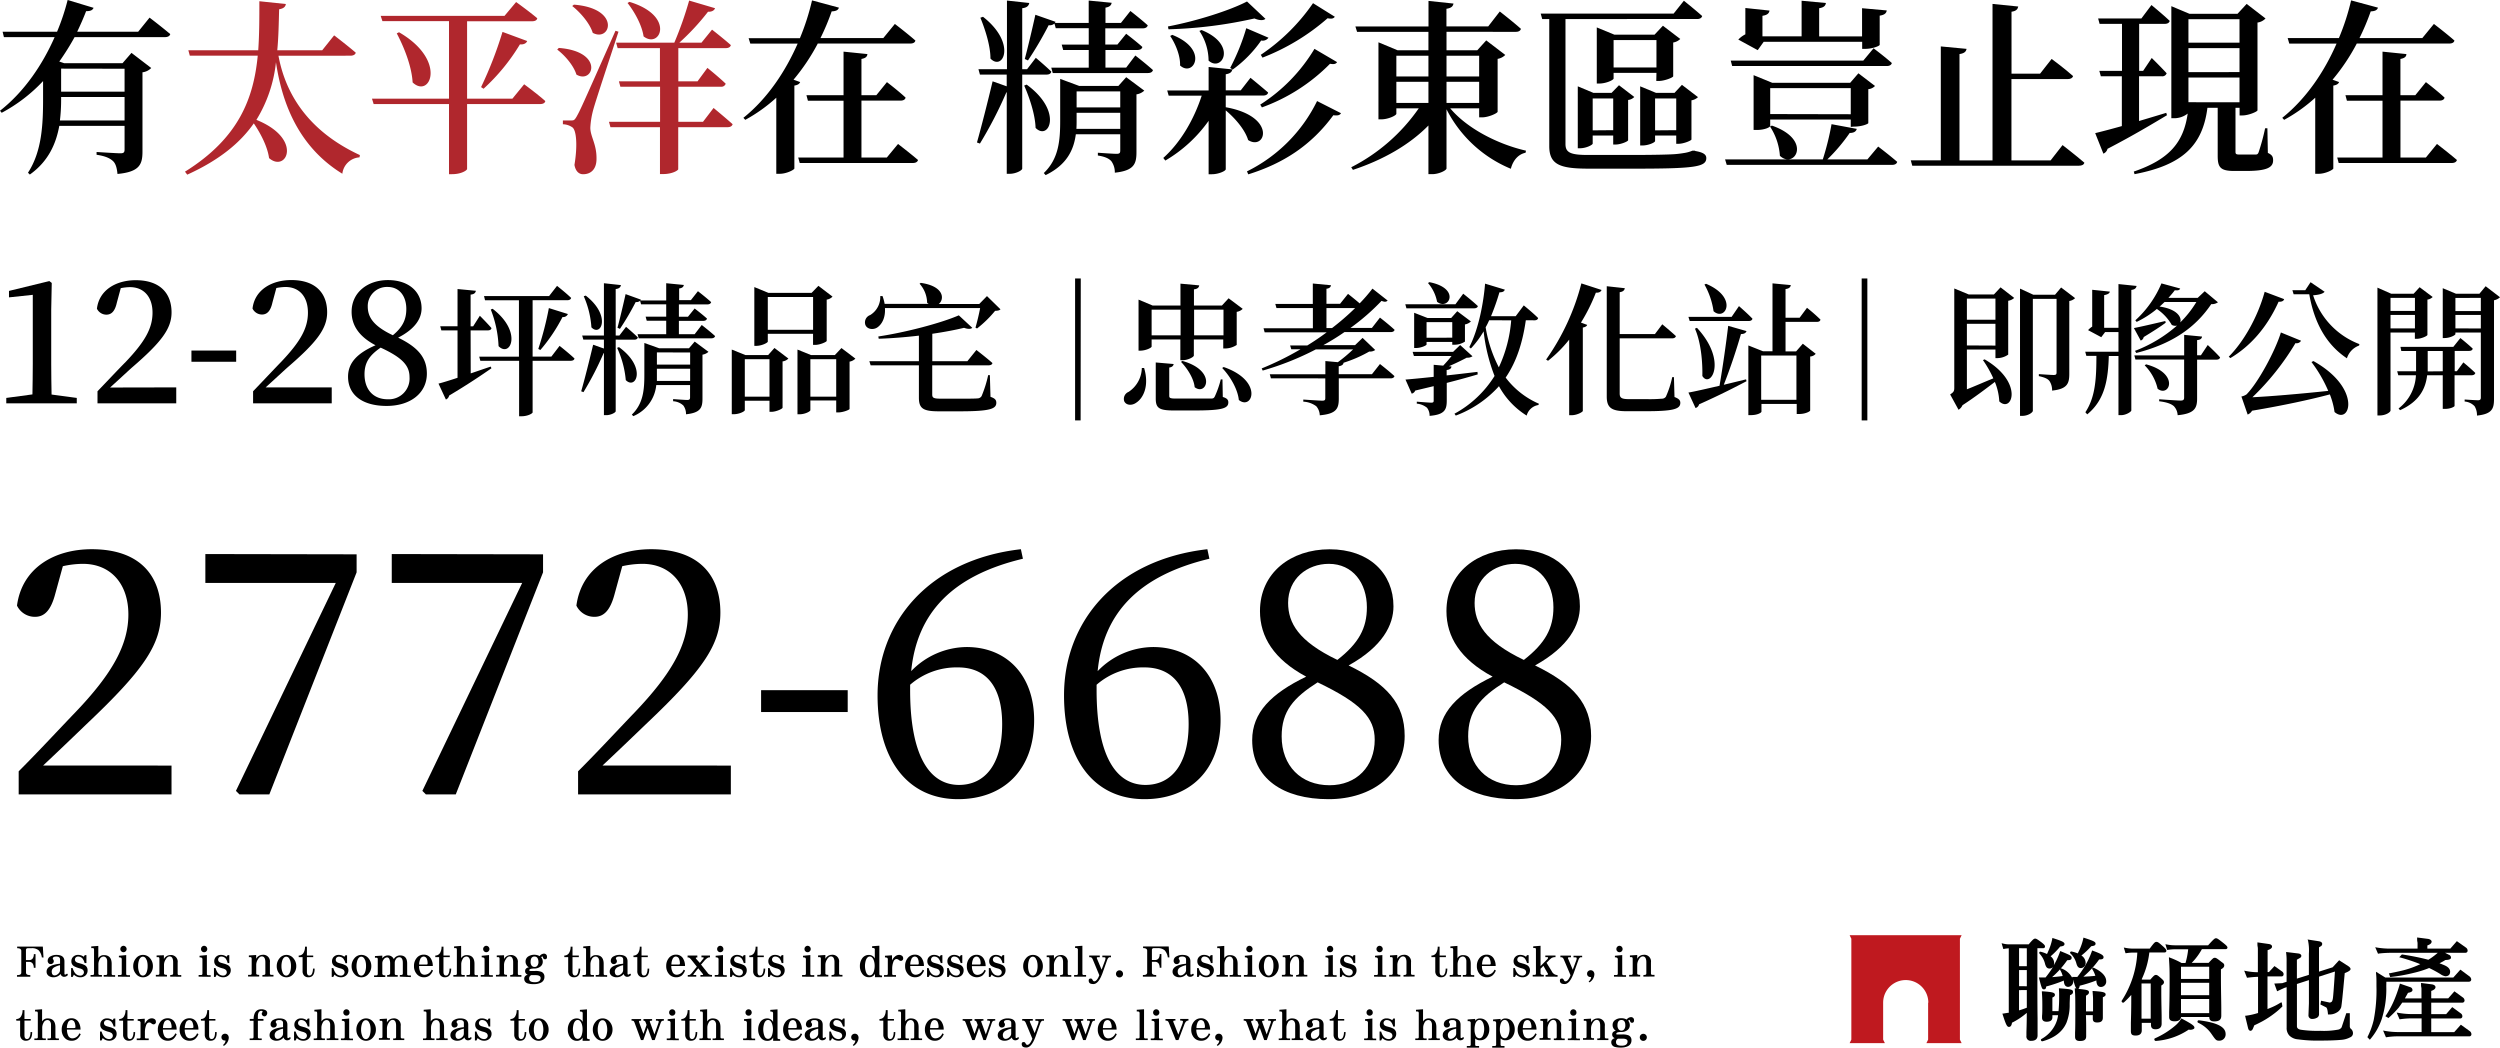 <svg xmlns="http://www.w3.org/2000/svg" viewBox="0 0 709.24 297.19"><defs><style>.cls-1{fill:#bf191f;fill-rule:evenodd;}.cls-2{fill:#b0272d;}</style></defs><g id="圖層_2" data-name="圖層 2"><g id="圖層_1-2" data-name="圖層 1"><path class="cls-1" d="M547,284.45v10.49l-.49,1h10l-.49-1V266.31l.49-1H524.73l.49,1v28.62l-.49,1h10l-.49-1V284.45a6.41,6.41,0,1,1,12.82,0Z"/><path d="M590,279.65a42.45,42.45,0,0,0,4.74-1.5c0,.1,0,.21,0,.31.09.66.32,1.54,1.31,1.54a1.52,1.52,0,0,0,1.47-1.66c0-1.39-1.24-2.72-3.5-3.77a.33.33,0,0,0-.41.09.3.3,0,0,0,0,.36,7,7,0,0,1,.83,1.82c-1.11.12-2.25.2-3.39.24a27,27,0,0,0,4.47-4.89c.74,0,1.25-.07,1.25-.65s-.8-1-3.07-1.83l-.17-.07-.06.18a25.49,25.49,0,0,1-1,2.42,26.3,26.3,0,0,1-3.15,4.92c-.39,0-.79,0-1.22,0h-.25l.06.24,0,.06a5.66,5.66,0,0,0-3-2.68.32.32,0,0,0-.43.44,6,6,0,0,1,.69,1.67c-1,.15-2,.25-3,.32a26,26,0,0,0,4.3-4.81c.73,0,1.25-.08,1.25-.69s-.58-.8-3.06-1.83l-.19-.07-.06.19a23.35,23.35,0,0,1-1,2.42q-.37.75-.78,1.47a1.94,1.94,0,0,0,.12-.7,2.43,2.43,0,0,0-1-1.89,21.56,21.56,0,0,0,2.72-2.77c.74-.1,1.22-.22,1.22-.73s-.73-.84-3.26-1.65l-.2-.07,0,.21a15.84,15.84,0,0,1-.59,2.17c-.25.7-.56,1.44-.91,2.19a9.09,9.09,0,0,0-1.83-.65.33.33,0,0,0-.34.13.37.37,0,0,0,.05.42,6.45,6.45,0,0,1,1.59,3c.26.79.54,1.22,1.24,1.22a1.3,1.3,0,0,0,1-.46,28.06,28.06,0,0,1-2.13,3h-.64c-.22,0-.59,0-1,0l-.25,0,.06.25c.7,2.64.82,3.12,1.34,3.12s.61-.28.69-.82a39.86,39.86,0,0,0,5-1.68v0l0,.31c.1.73.33,1.48,1.25,1.48a1.51,1.51,0,0,0,1.4-1.69c0-.12,0-.24,0-.36.43,1.62.65,2.26.94,2.47l-.26,0-.23,0,0,.22c.12,1.38.15,2.33.15,5.35,0,3.49,0,5.71-.07,7,0,.53,0,.9,0,1.14,0,.84.41,1.22,1.34,1.22s1.81-.15,1.81-1.31c0-.38,0-1,0-1.85,0-1.06,0-2.47-.07-4.18h1.95v1c0,.77.37,1.09,1.22,1.09,1.14,0,1.63-.42,1.63-1.4,0-.19,0-.5,0-.94,0-.92,0-2.32,0-4v-.82c.54-.24.79-.42.79-.77,0-.65-.75-.8-3.49-1l-.22,0,.05.69c.07.91.09,1.21.09,1.64v3.46h-2v-4.47c.58-.28.84-.57.84-.93,0-.6-.35-.73-3-1C589.86,280.3,590,279.91,590,279.65Z"/><path d="M589.09,273.44c.23.72.53,1.2,1.24,1.2a1.4,1.4,0,0,0,1.35-1.56,2.48,2.48,0,0,0-1.2-2,21.15,21.15,0,0,0,2.8-2.64c.78-.11,1.22-.21,1.22-.74s-.66-.8-3.23-1.64l-.19-.07-.05.2a15,15,0,0,1-.74,2.45,17.06,17.06,0,0,1-.85,1.84,9,9,0,0,0-1.74-.54.35.35,0,0,0-.39.2.3.3,0,0,0,.08.37A5.92,5.92,0,0,1,589.09,273.44Z"/><path d="M578,277.78V269h1.57c.15,0,.59,0,.59-.5,0-.3-.26-.57-.86-1.06-1.24-.91-1.58-1.16-1.93-1.16s-.68.26-1.84,1.63H570a6.93,6.93,0,0,1-1.84-.25l-.31-.07.48,1.63.17,0a7.36,7.36,0,0,1,1.38-.18v18.28l-.17,0-1.44.23-.21,0,.07.2c.92,2.86,1.22,3.58,1.8,3.58s.79-.62.86-1.19a19.56,19.56,0,0,0,4.2-2.8c0,2.69-.07,4.45-.1,5.53,0,.45,0,.77,0,1a1.23,1.23,0,0,0,1.38,1.41c1.15,0,1.78-.54,1.78-1.53s0-2.7,0-4.82C578,285.61,578,281.45,578,277.78Zm-3,3.1v5a22.81,22.81,0,0,1-2.21.76v-5.75Zm0-5.68v4.59H572.8V275.2Zm0-6.17v5.08H572.8V269Z"/><path d="M584.33,280.39l-.22,0,0,.22c.06.74.06,1.09.06,2a41.66,41.66,0,0,1-.17,4.24h-1.75V283c.47-.21.72-.41.72-.77,0-.65-.74-.8-3.49-1l-.21,0v.22c.09,1.19.13,2.31.13,3.53,0,1.51,0,2.57-.08,3.2,0,.25,0,.43,0,.53,0,.76.44,1.15,1.29,1.15,1.11,0,1.65-.43,1.65-1.31v-.54h1.61a8.44,8.44,0,0,1-1,3.05,9.36,9.36,0,0,1-3.75,3.71.33.33,0,0,0-.08.41.37.37,0,0,0,.33.23h.07c3.4-.93,5.69-2.7,6.8-5.24a13.68,13.68,0,0,0,.92-5.18c0-.75.06-1.62.09-2.66.46-.18.85-.41.85-.89C588.1,280.72,587.63,280.64,584.33,280.39Z"/><path d="M630.89,267.63c-1.56-1.23-1.86-1.45-2.21-1.45s-.58.15-2.25,2H617a12.12,12.12,0,0,1-2.38-.25l-.3-.06.48,1.61.15,0a15,15,0,0,1,2.14-.18h3.69a21.7,21.7,0,0,1-.76,3.89h-1.13a23.39,23.39,0,0,0-3.19-1.47l-.38-.16,0,.29c.16,2.25.19,3.49.19,5.6,0,5.69-.08,8.17-.13,9.66,0,.59,0,1,0,1.41,0,1.08.82,1.22,1.63,1.22,1,0,1.63-.41,1.76-1.22h8c0,.89.46,1.25,1.4,1.25,1.4,0,2-.48,2-1.63,0-.42,0-1.12,0-2.07,0-2-.1-5.06-.1-9V275c.61-.34.94-.63.94-1.11s-.26-.62-.79-1c-1.2-.95-1.52-1.17-1.9-1.17s-.56.17-1.74,1.44h-4.8a17.64,17.64,0,0,0,2.89-3.89h6.66c.15,0,.59,0,.59-.5C631.87,268.48,631.62,268.22,630.89,267.63Zm-4.15,11.18v3.52h-8v-3.52Zm0,4.61v4h-8v-4Zm-8-5.7v-3.46h8v3.46Z"/><path d="M623.82,289.45a.38.38,0,0,0-.24.69,9.27,9.27,0,0,1,3.88,3.29c1.17,1.68,1.28,1.81,2.19,1.81a1.78,1.78,0,0,0,1.75-1.88C631.4,291.33,629.06,290.12,623.82,289.45Z"/><path d="M613.25,290.41c0-.34,0-.91,0-1.69,0-1.67-.1-4.2-.1-7.43V279.6c.48-.3.76-.56.76-.94s-.21-.57-.66-1c-1-.86-1.24-1.08-1.63-1.08s-.62.24-1.58,1.32h-2.33l-.12-.09,0,0a24.33,24.33,0,0,0,2.17-7.6H614c.14,0,.59,0,.59-.5,0-.29-.26-.59-.81-1.11-1.28-1.15-1.59-1.39-2-1.39s-.6.14-1.91,1.91H605.2a11.41,11.41,0,0,1-2.38-.25l-.3-.06.48,1.61.15,0a14.07,14.07,0,0,1,2.08-.18h1.12a27.73,27.73,0,0,1-4.4,13.62.34.34,0,0,0,.07.45.38.38,0,0,0,.51.08,25.25,25.25,0,0,0,2.1-2.14c0,.55,0,1,0,1.35,0,3.12-.07,5.1-.11,6.55,0,.9,0,1.62,0,2.32,0,1,.33,1.31,1.37,1.31s1.72-.45,1.72-1.47v-2.13h2.61v.53c0,.89.4,1.29,1.29,1.29C612.66,292,613.25,291.44,613.25,290.41ZM610.15,279v10h-2.61V279Z"/><path d="M619,289l-.15-.08-.09.15a8,8,0,0,1-1.69,1.93,23.54,23.54,0,0,1-5.71,3.57.31.31,0,0,0-.16.41.42.42,0,0,0,.35.33h.05a19.08,19.08,0,0,0,9.34-3.22,1.86,1.86,0,0,0,1.44-.21.41.41,0,0,0,.17-.33C622.56,291,621.76,290.47,619,289Z"/><path d="M666.63,291.13v-3.69h-1l-1.32,4a1.47,1.47,0,0,1-1.11.68,21.88,21.88,0,0,1-4.93.32,32.17,32.17,0,0,1-5.41-.29c-.83-.11-1.23-.46-1.23-1v-12l3.4-1.1v6.59l-.13,3.43a1,1,0,0,0,1.08,1,2.6,2.6,0,0,0,1.21-.28,1.12,1.12,0,0,0,.71-1V277.07l4.51-1.45c-.31,4.71-.5,7.35-.62,7.84s-.2.67-.36.77a.83.83,0,0,1-.52.19l-2.43-.52-.19,1.06,1.62.82c.26.16.43.78.52,1.86l0,.16h.17a4,4,0,0,0,2.33-.56,2.61,2.61,0,0,0,1.26-1.51c.15-.67.44-3.47,1-9.66,1.46-.57,1.65-.92,1.65-1.16s-.2-.52-.6-.79l-2.64-1.7-1.84,2-3.87,1.23v-6.89l.42-.26a.79.79,0,0,0,.49-.71c0-.27-.16-.62-.93-.76l-3.22-.5.13.3a13.9,13.9,0,0,1,.24,3.73v6l-3.4,1.07v-5.37l.66-.38c.52-.21.6-.54.6-.72s-.15-.57-.84-.66l-3.47-.42,0,.25a15.86,15.86,0,0,1,.13,2.47v5.72l-1.24.4-2.25.11.8,2.19,2-.94.7-.22v11.46a3.12,3.12,0,0,0,.79,2.28,3.9,3.9,0,0,0,2.44,1.06,40.33,40.33,0,0,0,6.41.35c3,0,4.89-.12,6-.22a6.32,6.32,0,0,0,2.37-.7,1.24,1.24,0,0,0,.81-1.13,1.62,1.62,0,0,0-.5-1.21A.94.94,0,0,1,666.63,291.13Z"/><path d="M647,284.44a17.59,17.59,0,0,1-3,1.53l-.72.29V277h4c.21,0,.57-.09.57-.69a1,1,0,0,0-.43-.7l-2.16-1.54-1.57,1.7h-.38v-6.21c.58-.19,1.26-.5,1.26-1,0-.29-.18-.66-1-.76l-3.15-.45,0,.23c0,.38,0,.71.07,1s.06.71.06.89v6.35a18.62,18.62,0,0,1-3.55-.38l-.33-.07.79,2,.14,0c1.1-.14,2-.22,3-.25v10.28h-.07a18.83,18.83,0,0,1-3.4.76l-.21,0,.85,3.52c.14.56.4.71.63.75s.59-.13.81-.76l.33-.8c.61-.26,1.34-.63,2.23-1.1a26.2,26.2,0,0,0,3.43-2.24,20.93,20.93,0,0,0,2.24-1.94l.07-.07-.19-1.14Z"/><path d="M698.27,290.8l-.13-.1-1.89,2.11h-6.52v-3.88h8.19a.59.59,0,0,0,.64-.65,1,1,0,0,0-.44-.79l-2.43-1.78-1.73,2h-4.23v-3.26h8.78a.62.62,0,0,0,.67-.68,1.09,1.09,0,0,0-.44-.77l-2.43-1.77-1.76,2h-4.82v-2.11c1-.33,1.21-.77,1.21-1.09s-.34-.66-1-.77l-3.1-.4,0,.22c0,.39,0,.72.07,1s.05.64.05.8v2.36h-4.71l.24-.42.65-1.16c.86-.14,1.27-.4,1.27-.78a.86.86,0,0,0-.64-.83l-2.92-1-.05.18a37,37,0,0,1-1.73,4.85,25,25,0,0,1-2.24,4.06l-.11.16.87.51.1-.09a26.94,26.94,0,0,0,2.85-2.91l.14-.21c.26-.35.53-.73.83-1.17H687v3.26h-2.73a22.11,22.11,0,0,1-4-.37l-.34-.06.81,1.9.14,0a23.43,23.43,0,0,1,3.35-.25H687v3.88h-6.6a21.26,21.26,0,0,1-4-.37l-.33-.06.81,1.9.14,0a19.73,19.73,0,0,1,3.35-.25h20.11a.59.59,0,0,0,.65-.65,1.09,1.09,0,0,0-.45-.82Z"/><path d="M674.82,270.52a30.73,30.73,0,0,1,3.36-.21h13.4a21.36,21.36,0,0,1-2,1.55l-.69.43a.55.55,0,0,1-.13-.05c-2-.52-4.27-1-7.27-1.46h-.1l-.74.79.3.07a48.13,48.13,0,0,1,5.67,1.89c-.44.21-.82.38-1.2.53a25.34,25.34,0,0,1-3.79,1.26c-.51.13-1.69.4-3.71.8l-.2,0,.36,1.05.15,0a48.88,48.88,0,0,0,6.56-1.18,28.71,28.71,0,0,0,4.35-1.37,34.09,34.09,0,0,1,3.13,1.69,3.68,3.68,0,0,0,1.43.65c1.15,0,1.39-.71,1.39-1.3,0-.74-.54-1.35-1.59-1.81-.42-.18-.9-.37-1.42-.57.53-.27,1.12-.58,1.68-.94.75,0,1.58-.13,1.58-.68a.88.88,0,0,0-.63-.81l-1.08-.55h5.77a.6.6,0,0,0,.65-.68,1.09,1.09,0,0,0-.48-.8L697,267l-1.85,2.11h-6.52v-.89c1-.34,1.21-.78,1.21-1.09s-.35-.66-1-.77l-3.11-.4v.22c0,.39,0,.72.07,1s.05.64.05.79v1.15h-7.68a22.29,22.29,0,0,1-4-.33l-.33-.07.8,1.87Z"/><path d="M677,278.52h23.3c.49,0,.78-.24.78-.65a1.24,1.24,0,0,0-.48-.86L698,275.08l-2,2.24h-19.3l-2.63-1.63,0,.37a22.35,22.35,0,0,1,.12,2.28v1.45a44,44,0,0,1-.79,9.63,21.52,21.52,0,0,1-1.72,4.7l-.07.11.7.74.13-.15a17.29,17.29,0,0,0,3.23-5.67,28,28,0,0,0,1.31-9.36Z"/><path d="M11.87,271.61a3.77,3.77,0,0,0-.89-2A2.9,2.9,0,0,0,8.92,269h-1c-.38,0-.56.2-.56.58v2.79H8.3a1.15,1.15,0,0,0,1-.5,2,2,0,0,0,.29-1.18h.49v3.87H9.58a2.12,2.12,0,0,0-.29-1.17,1.16,1.16,0,0,0-1-.51H7.38v3a.63.63,0,0,0,.43.65,2.11,2.11,0,0,0,.79.1v.47H4.82v-.47a2.21,2.21,0,0,0,.8-.1.62.62,0,0,0,.42-.65v-6.14Q6,269,4.87,269v-.46h7.28l.19,3.11Z"/><path d="M18.92,276.91a1.36,1.36,0,0,1-.65.21,1,1,0,0,1-1.07-.82,2.53,2.53,0,0,1-2,.95,2.29,2.29,0,0,1-1.37-.39,1.4,1.4,0,0,1-.61-1.23q0-1.83,3.82-2.23v-1.2c0-.55-.36-.83-1.06-.83s-1,.21-1,.6a.47.47,0,0,0,.14.26.86.86,0,0,1,.14.46.75.75,0,0,1-.27.59.87.87,0,0,1-.62.23.72.72,0,0,1-.61-.28.93.93,0,0,1-.23-.67,1.37,1.37,0,0,1,.86-1.27,3.32,3.32,0,0,1,1.6-.39c1.53,0,2.29.61,2.29,1.83v3.48c0,.19.07.28.22.28a.56.56,0,0,0,.29-.13.52.52,0,0,1,.21-.11.19.19,0,0,1,.21.21C19.27,276.64,19.14,276.79,18.92,276.91Zm-3.37-2.56a1.4,1.4,0,0,0-.88,1.19c0,.79.27,1.18.84,1.18a1.55,1.55,0,0,0,1-.47,1.32,1.32,0,0,0,.52-1v-1.43A5.35,5.35,0,0,0,15.55,274.35Z"/><path d="M24.28,276.71a2.17,2.17,0,0,1-1.51.54,2.5,2.5,0,0,1-1.81-.76l-.35.67h-.44v-2.53h.45c.4,1.44,1.14,2.15,2.19,2.15a1,1,0,0,0,.69-.28.86.86,0,0,0,.31-.65,1,1,0,0,0-.35-.76,2.49,2.49,0,0,0-.81-.36,6.93,6.93,0,0,1-1.6-.6,1.56,1.56,0,0,1-.8-1.43,1.71,1.71,0,0,1,.55-1.3,1.91,1.91,0,0,1,1.33-.5,2.56,2.56,0,0,1,1.62.53l.31-.47h.46v2.26H24a3.53,3.53,0,0,0-.62-1.32,1.65,1.65,0,0,0-1.27-.53.85.85,0,0,0-.85.85c0,.47.29.77.89.94s.86.25,1,.28a6.79,6.79,0,0,1,.91.38,1.61,1.61,0,0,1,.79,1.43A1.89,1.89,0,0,1,24.28,276.71Z"/><path d="M29.42,277.07v-.47H30a.36.36,0,0,0,.41-.41v-3.47a1.72,1.72,0,0,0-.25-.93,1,1,0,0,0-.81-.42,1.25,1.25,0,0,0-1.08.81,2.83,2.83,0,0,0-.36,1.42v2.59c0,.28.14.41.42.41h.58v.47H25.69v-.47h.58a.36.36,0,0,0,.41-.41v-6.72c0-.26-.07-.43-.18-.48a2.29,2.29,0,0,0-.61,0v-.49l2-.15v3.48a1.75,1.75,0,0,1,1.57-.87c1.47,0,2.22.83,2.22,2.48v2.79c0,.28.12.41.38.41h.6v.47Z"/><path d="M33.46,277.07v-.47h.74c.22,0,.34-.13.34-.39v-4a.57.57,0,0,0-.2-.51,1.4,1.4,0,0,0-.61-.1v-.45l2.07-.2v5.31c0,.26.12.39.35.39h.73v.47Zm2.19-7.19a.87.87,0,0,1-1.24,0,.82.82,0,0,1-.27-.64.85.85,0,0,1,.27-.65.83.83,0,0,1,.62-.27.9.9,0,0,1,.62.27.93.93,0,0,1,.27.65A.89.89,0,0,1,35.65,269.88Z"/><path d="M42.61,276.26a2.56,2.56,0,0,1-2,1,2.51,2.51,0,0,1-2.06-1,3.27,3.27,0,0,1-.76-2.17,3.36,3.36,0,0,1,.76-2.19,2.52,2.52,0,0,1,2.06-1,2.57,2.57,0,0,1,2,1,3.36,3.36,0,0,1,.77,2.19A3.27,3.27,0,0,1,42.61,276.26Zm-1-3.85c-.25-.69-.61-1-1.08-1s-.85.35-1.09,1a5,5,0,0,0-.26,1.69,4.44,4.44,0,0,0,.28,1.67c.23.68.59,1,1.07,1s.84-.34,1.09-1a5,5,0,0,0,.26-1.67A5,5,0,0,0,41.64,272.41Z"/><path d="M48.29,277.07v-.47a2.14,2.14,0,0,0,.55-.05.39.39,0,0,0,.28-.43V273c0-1.11-.35-1.67-1-1.67-.41,0-.8.29-1.13.88a2.88,2.88,0,0,0-.46,1.46v2.44a.36.36,0,0,0,.3.4,2,2,0,0,0,.54.05v.47H44.21v-.47h.61a.35.35,0,0,0,.4-.38v-4.13a.73.73,0,0,0-.07-.38.31.31,0,0,0-.3-.13h-.42v-.48L46.5,271v1.08a2.06,2.06,0,0,1,1.77-1.13,1.89,1.89,0,0,1,2.13,2.14v3.11c0,.29.13.43.41.43h.61v.47Z"/><path d="M56.35,277.07v-.47h.73c.22,0,.35-.13.35-.39v-4a.55.55,0,0,0-.21-.51,1.37,1.37,0,0,0-.61-.1v-.45l2.08-.2v5.31c0,.26.11.39.34.39h.74v.47Zm2.19-7.19a.82.82,0,0,1-.63.26.8.8,0,0,1-.62-.26.84.84,0,0,1-.26-.64.88.88,0,0,1,.26-.65.85.85,0,0,1,.62-.27.9.9,0,0,1,.63.27,1,1,0,0,1,.26.65A.93.93,0,0,1,58.54,269.88Z"/><path d="M64.81,276.71a2.17,2.17,0,0,1-1.51.54,2.5,2.5,0,0,1-1.81-.76l-.35.67H60.7v-2.53h.45c.4,1.44,1.14,2.15,2.19,2.15a1.06,1.06,0,0,0,.7-.28.88.88,0,0,0,.3-.65,1,1,0,0,0-.35-.76,2.49,2.49,0,0,0-.81-.36,6.93,6.93,0,0,1-1.6-.6,1.56,1.56,0,0,1-.8-1.43,1.71,1.71,0,0,1,.55-1.3,1.91,1.91,0,0,1,1.33-.5,2.56,2.56,0,0,1,1.62.53l.31-.47h.46v2.26h-.47A3.68,3.68,0,0,0,64,271.9a1.65,1.65,0,0,0-1.27-.53.84.84,0,0,0-.6.25.87.87,0,0,0-.25.6c0,.47.29.77.89.94s.86.25,1,.28a6.79,6.79,0,0,1,.91.38,1.61,1.61,0,0,1,.79,1.43A1.89,1.89,0,0,1,64.81,276.71Z"/><path d="M74.45,277.07v-.47a2.18,2.18,0,0,0,.56-.05c.18-.05.27-.19.27-.43V273c0-1.11-.34-1.67-1-1.67-.42,0-.81.29-1.14.88a3,3,0,0,0-.45,1.46v2.44a.36.36,0,0,0,.3.4,1.89,1.89,0,0,0,.54.05v.47H70.38v-.47H71a.35.35,0,0,0,.4-.38v-4.13a.85.85,0,0,0-.07-.38.31.31,0,0,0-.3-.13H70.6v-.48l2.07-.13v1.08a2.06,2.06,0,0,1,1.77-1.13,1.89,1.89,0,0,1,2.13,2.14v3.11c0,.29.13.43.4.43h.61v.47Z"/><path d="M83.27,276.26a2.53,2.53,0,0,1-2,1,2.5,2.5,0,0,1-2-1,3.27,3.27,0,0,1-.76-2.17,3.36,3.36,0,0,1,.76-2.19,2.51,2.51,0,0,1,2-1,2.54,2.54,0,0,1,2,1,3.32,3.32,0,0,1,.78,2.19A3.23,3.23,0,0,1,83.27,276.26Zm-1-3.85c-.24-.69-.6-1-1.08-1s-.84.35-1.08,1a5,5,0,0,0-.26,1.69,4.44,4.44,0,0,0,.28,1.67c.23.68.59,1,1.06,1s.85-.34,1.1-1a5,5,0,0,0,.26-1.67A4.78,4.78,0,0,0,82.3,272.41Z"/><path d="M87.51,277.25a1.58,1.58,0,0,1-1.23-.47,1.78,1.78,0,0,1-.44-1.31v-3.93h-1.1v-.46a1.51,1.51,0,0,0,1.4-.82,3.35,3.35,0,0,0,.39-1.69h.54v2.51h1.79v.46H87.07v4.13c0,.72.22,1.08.69,1.08s.64-.24.83-.71a3.52,3.52,0,0,0,.2-1.25h.47C89.26,276.43,88.68,277.25,87.51,277.25Z"/><path d="M98.22,276.71a2.17,2.17,0,0,1-1.51.54,2.5,2.5,0,0,1-1.81-.76l-.35.67h-.44v-2.53h.45c.41,1.44,1.14,2.15,2.19,2.15a1.06,1.06,0,0,0,.7-.28.88.88,0,0,0,.3-.65.94.94,0,0,0-.35-.76,2.49,2.49,0,0,0-.81-.36,6.93,6.93,0,0,1-1.6-.6,1.56,1.56,0,0,1-.8-1.43,1.71,1.71,0,0,1,.55-1.3,1.91,1.91,0,0,1,1.33-.5,2.61,2.61,0,0,1,1.63.53L98,271h.46v2.26H98a3.68,3.68,0,0,0-.63-1.32,1.64,1.64,0,0,0-1.27-.53.84.84,0,0,0-.6.25.87.87,0,0,0-.25.6c0,.47.29.77.89.94s.86.25,1,.28a6.79,6.79,0,0,1,.91.38,1.61,1.61,0,0,1,.79,1.43A1.89,1.89,0,0,1,98.22,276.71Z"/><path d="M104.57,276.26a2.56,2.56,0,0,1-2,1,2.51,2.51,0,0,1-2.06-1,3.27,3.27,0,0,1-.76-2.17,3.36,3.36,0,0,1,.76-2.19,2.52,2.52,0,0,1,2.06-1,2.57,2.57,0,0,1,2,1,3.36,3.36,0,0,1,.77,2.19A3.27,3.27,0,0,1,104.57,276.26Zm-1-3.85c-.25-.69-.61-1-1.08-1s-.85.35-1.09,1a5,5,0,0,0-.26,1.69,4.44,4.44,0,0,0,.28,1.67c.23.68.59,1,1.07,1s.84-.34,1.09-1a5,5,0,0,0,.26-1.67A5,5,0,0,0,103.6,272.41Z"/><path d="M113.43,277.07v-.47h.33c.34,0,.52-.12.52-.39v-3c0-1.1-.34-1.65-1-1.65a1.08,1.08,0,0,0-.93.5,1.85,1.85,0,0,0-.36,1.12v3.06c0,.27.16.39.51.39h.33v.47h-3v-.47c.56,0,.85-.16.85-.49v-2.92a2.94,2.94,0,0,0-.17-1c-.15-.4-.38-.61-.69-.61a1.19,1.19,0,0,0-.94.53,1.76,1.76,0,0,0-.42,1.08v3c0,.33.28.49.85.49v.47h-3.19v-.47h.65c.27,0,.4-.16.4-.49v-4a.88.88,0,0,0-.06-.38.35.35,0,0,0-.32-.13h-.42v-.48l2.09-.13v.79a1.87,1.87,0,0,1,1.55-.84,1.76,1.76,0,0,1,1.71,1.05,2,2,0,0,1,1.79-1.05c1.33,0,2,.77,2,2.3v3c0,.25.13.38.41.38h.64v.47Z"/><path d="M121.82,276.78a2.5,2.5,0,0,1-1.58.47,2.55,2.55,0,0,1-2.07-1,3.29,3.29,0,0,1-.72-2.2,3.42,3.42,0,0,1,.72-2.22,2.51,2.51,0,0,1,2.06-1,2.26,2.26,0,0,1,1.94,1,4,4,0,0,1,.61,2.22h-3.89a3.68,3.68,0,0,0,.32,1.62,1.28,1.28,0,0,0,1.23.86,2.17,2.17,0,0,0,2-1.43l.4.22A3.57,3.57,0,0,1,121.82,276.78Zm-.7-4.69a1,1,0,0,0-.93-.72,1.11,1.11,0,0,0-1,.83,3.62,3.62,0,0,0-.28,1.44h2c.26,0,.4-.06.4-.23A3.47,3.47,0,0,0,121.12,272.09Z"/><path d="M126.26,277.25a1.6,1.6,0,0,1-1.24-.47,1.82,1.82,0,0,1-.44-1.31v-3.93h-1.09v-.46a1.5,1.5,0,0,0,1.39-.82,3.35,3.35,0,0,0,.39-1.69h.54v2.51h1.79v.46h-1.79v4.13c0,.72.22,1.08.7,1.08s.63-.24.83-.71a3.78,3.78,0,0,0,.19-1.25H128Q128,277.25,126.26,277.25Z"/><path d="M132.35,277.07v-.47h.6a.36.36,0,0,0,.4-.41v-3.47a1.64,1.64,0,0,0-.25-.93.93.93,0,0,0-.81-.42,1.25,1.25,0,0,0-1.08.81,2.83,2.83,0,0,0-.36,1.42v2.59c0,.28.14.41.42.41h.58v.47h-3.23v-.47h.59a.36.36,0,0,0,.4-.41v-6.72c0-.26-.07-.43-.18-.48a2.29,2.29,0,0,0-.61,0v-.49l2-.15v3.48a1.75,1.75,0,0,1,1.57-.87c1.47,0,2.22.83,2.22,2.48v2.79c0,.28.12.41.38.41h.6v.47Z"/><path d="M136.39,277.07v-.47h.74c.22,0,.34-.13.34-.39v-4c0-.25-.06-.43-.2-.51a1.37,1.37,0,0,0-.61-.1v-.45l2.08-.2v5.31c0,.26.11.39.34.39h.74v.47Zm2.19-7.19a.87.87,0,0,1-1.24,0,.85.85,0,0,1-.27-.64.89.89,0,0,1,.27-.65.83.83,0,0,1,.62-.27.88.88,0,0,1,.62.27.93.93,0,0,1,.27.65A.89.89,0,0,1,138.58,269.88Z"/><path d="M144.75,277.07v-.47a2,2,0,0,0,.55-.05.39.39,0,0,0,.28-.43V273c0-1.11-.35-1.67-1-1.67-.41,0-.8.29-1.13.88a2.88,2.88,0,0,0-.46,1.46v2.44a.37.37,0,0,0,.31.4,1.89,1.89,0,0,0,.54.05v.47h-3.14v-.47h.61c.27,0,.41-.13.41-.38v-4.13a.85.85,0,0,0-.07-.38.34.34,0,0,0-.31-.13h-.41v-.48L143,271v1.08a2.08,2.08,0,0,1,1.77-1.13,1.9,1.9,0,0,1,2.14,2.14v3.11c0,.29.12.43.4.43h.61v.47Z"/><path d="M155.08,271.93a.57.57,0,0,1-1-.2c-.11-.27-.18-.41-.21-.41s-.18.08-.35.23a2,2,0,0,1,.46,1.29,1.69,1.69,0,0,1-.76,1.44,2.69,2.69,0,0,1-1.61.49c-1,0-1.45.16-1.45.47,0,.15.11.22.33.22h1.33a4.66,4.66,0,0,1,1.79.25,1.44,1.44,0,0,1,.84,1.44,1.75,1.75,0,0,1-1,1.63,4.28,4.28,0,0,1-2,.41,5.57,5.57,0,0,1-1.78-.21,1.34,1.34,0,0,1-.95-1.33c0-.53.33-.92,1-1.15a1,1,0,0,1-.75-1c0-.58.35-.94,1.07-1.09a1.57,1.57,0,0,1-.68-.67,1.7,1.7,0,0,1-.26-.93,1.68,1.68,0,0,1,.78-1.48,3.25,3.25,0,0,1,3.21-.09,1.64,1.64,0,0,1,1.23-.7.88.88,0,0,1,.61.24.79.79,0,0,1,.24.58A.84.84,0,0,1,155.08,271.93ZM152,276.65c-.5,0-.93,0-1.3,0a1,1,0,0,0-.58,1c0,.69.54,1,1.62,1s1.64-.42,1.64-1.25C153.33,276.93,152.86,276.65,152,276.65Zm-.35-5.29c-.74,0-1.12.51-1.12,1.52a1.75,1.75,0,0,0,.25,1,1,1,0,0,0,.87.44.94.94,0,0,0,.86-.46,1.7,1.7,0,0,0,.25-1C152.71,271.87,152.34,271.36,151.6,271.36Z"/><path d="M162.87,277.25a1.6,1.6,0,0,1-1.24-.47,1.82,1.82,0,0,1-.44-1.31v-3.93h-1.1v-.46a1.51,1.51,0,0,0,1.4-.82,3.35,3.35,0,0,0,.39-1.69h.54v2.51h1.79v.46h-1.79v4.13c0,.72.22,1.08.7,1.08s.63-.24.83-.71a3.78,3.78,0,0,0,.19-1.25h.47Q164.61,277.25,162.87,277.25Z"/><path d="M169,277.07v-.47h.6a.36.36,0,0,0,.4-.41v-3.47a1.64,1.64,0,0,0-.25-.93,1,1,0,0,0-.81-.42,1.25,1.25,0,0,0-1.08.81,2.83,2.83,0,0,0-.36,1.42v2.59c0,.28.14.41.42.41h.58v.47h-3.23v-.47h.59a.36.36,0,0,0,.4-.41v-6.72c0-.26-.07-.43-.18-.48a2.29,2.29,0,0,0-.61,0v-.49l2-.15v3.48a1.75,1.75,0,0,1,1.57-.87c1.47,0,2.22.83,2.22,2.48v2.79c0,.28.12.41.38.41h.6v.47Z"/><path d="M178.67,276.91a1.36,1.36,0,0,1-.65.21,1,1,0,0,1-1.07-.82,2.53,2.53,0,0,1-2,.95,2.29,2.29,0,0,1-1.37-.39,1.4,1.4,0,0,1-.61-1.23q0-1.83,3.82-2.23v-1.2c0-.55-.36-.83-1.06-.83s-1,.21-1,.6a.47.47,0,0,0,.14.26.86.86,0,0,1,.14.46.75.75,0,0,1-.27.59.89.89,0,0,1-.62.23.72.72,0,0,1-.61-.28.93.93,0,0,1-.23-.67,1.37,1.37,0,0,1,.86-1.27,3.32,3.32,0,0,1,1.6-.39c1.53,0,2.29.61,2.29,1.83v3.48c0,.19.07.28.22.28a.56.56,0,0,0,.29-.13.52.52,0,0,1,.21-.11.19.19,0,0,1,.21.21C179,276.64,178.89,276.79,178.67,276.91Zm-3.37-2.56a1.4,1.4,0,0,0-.88,1.19c0,.79.27,1.18.84,1.18a1.55,1.55,0,0,0,1-.47,1.32,1.32,0,0,0,.52-1v-1.43A5.35,5.35,0,0,0,175.3,274.35Z"/><path d="M182.48,277.25a1.56,1.56,0,0,1-1.23-.47,1.79,1.79,0,0,1-.45-1.31v-3.93h-1.09v-.46a1.51,1.51,0,0,0,1.4-.82,3.35,3.35,0,0,0,.39-1.69H182v2.51h1.78v.46H182v4.13c0,.72.22,1.08.69,1.08s.64-.24.83-.71a3.78,3.78,0,0,0,.19-1.25h.47Q184.22,277.25,182.48,277.25Z"/><path d="M193.38,276.78a2.52,2.52,0,0,1-1.58.47,2.57,2.57,0,0,1-2.08-1,3.35,3.35,0,0,1-.72-2.2,3.48,3.48,0,0,1,.72-2.22,2.54,2.54,0,0,1,2.07-1,2.26,2.26,0,0,1,1.94,1,4.09,4.09,0,0,1,.61,2.22h-3.9a3.68,3.68,0,0,0,.32,1.62,1.3,1.3,0,0,0,1.24.86,2.19,2.19,0,0,0,1.95-1.43l.4.22A3.57,3.57,0,0,1,193.38,276.78Zm-.71-4.69a1,1,0,0,0-.92-.72c-.45,0-.79.28-1,.83a3.63,3.63,0,0,0-.27,1.44h2c.26,0,.4-.06.4-.23A3.28,3.28,0,0,0,192.67,272.09Z"/><path d="M198.71,277.07v-.47h.53c.14,0,.22,0,.22-.1a.44.44,0,0,0-.07-.2l-1.3-1.6-1.27,1.6a.38.38,0,0,0-.12.21c0,.06.06.09.2.09h.62v.47h-2.4v-.47h.38c.22,0,.57-.28,1-.86l1.2-1.5-1.6-2c-.35-.42-.61-.62-.81-.62h-.22v-.54h2.76v.54c-.29,0-.43.05-.43.13a.44.44,0,0,0,.14.32l1,1.11,1-1.22a.33.33,0,0,0,.09-.22c0-.08-.06-.14-.17-.14H199v-.52h2.42v.52h-.25c-.31,0-.74.31-1.29.89l-1,1.16,1.85,2.32a1.25,1.25,0,0,0,.91.61H202v.47Z"/><path d="M202.77,277.07v-.47h.73c.23,0,.35-.13.35-.39v-4a.55.55,0,0,0-.21-.51,1.34,1.34,0,0,0-.61-.1v-.45l2.08-.2v5.31c0,.26.11.39.35.39h.73v.47Zm2.19-7.19a.88.88,0,0,1-1.25,0,.84.84,0,0,1-.26-.64.88.88,0,0,1,.26-.65.87.87,0,0,1,.63-.27.9.9,0,0,1,.62.27.92.92,0,0,1,.26.65A.88.88,0,0,1,205,269.88Z"/><path d="M211.23,276.71a2.17,2.17,0,0,1-1.51.54,2.51,2.51,0,0,1-1.81-.76l-.35.67h-.44v-2.53h.46c.4,1.44,1.13,2.15,2.19,2.15a1,1,0,0,0,.69-.28.88.88,0,0,0,.3-.65,1,1,0,0,0-.34-.76,2.67,2.67,0,0,0-.82-.36,6.8,6.8,0,0,1-1.59-.6,1.57,1.57,0,0,1-.81-1.43,1.68,1.68,0,0,1,.56-1.3,1.89,1.89,0,0,1,1.33-.5,2.6,2.6,0,0,1,1.62.53l.3-.47h.46v2.26H211a3.87,3.87,0,0,0-.62-1.32,1.66,1.66,0,0,0-1.28-.53.84.84,0,0,0-.84.85c0,.47.29.77.88.94s.86.25,1,.28a7.66,7.66,0,0,1,.92.38,1.63,1.63,0,0,1,.79,1.43A1.9,1.9,0,0,1,211.23,276.71Z"/><path d="M215.35,277.25a1.56,1.56,0,0,1-1.23-.47,1.79,1.79,0,0,1-.45-1.31v-3.93h-1.09v-.46a1.51,1.51,0,0,0,1.4-.82,3.36,3.36,0,0,0,.38-1.69h.54v2.51h1.79v.46H214.9v4.13c0,.72.23,1.08.7,1.08s.63-.24.83-.71a3.78,3.78,0,0,0,.19-1.25h.47Q217.09,277.25,215.35,277.25Z"/><path d="M222,276.71a2.17,2.17,0,0,1-1.51.54,2.54,2.54,0,0,1-1.82-.76l-.34.67h-.45v-2.53h.46c.4,1.44,1.14,2.15,2.19,2.15a1,1,0,0,0,.69-.28.86.86,0,0,0,.31-.65,1,1,0,0,0-.35-.76,2.46,2.46,0,0,0-.82-.36,6.8,6.8,0,0,1-1.59-.6,1.56,1.56,0,0,1-.8-1.43,1.71,1.71,0,0,1,.55-1.3,1.89,1.89,0,0,1,1.33-.5,2.56,2.56,0,0,1,1.62.53l.31-.47h.45v2.26h-.47a3.69,3.69,0,0,0-.62-1.32,1.66,1.66,0,0,0-1.28-.53.85.85,0,0,0-.84.85c0,.47.29.77.89.94s.86.25,1,.28a7.41,7.41,0,0,1,.91.38,1.61,1.61,0,0,1,.79,1.43A1.89,1.89,0,0,1,222,276.71Z"/><path d="M227.55,277.07v-.47h.74c.22,0,.34-.13.34-.39v-4a.55.55,0,0,0-.21-.51,1.34,1.34,0,0,0-.61-.1v-.45l2.08-.2v5.31c0,.26.11.39.35.39H231v.47Zm2.19-7.19a.8.8,0,0,1-.62.26.82.82,0,0,1-.63-.26.84.84,0,0,1-.26-.64.88.88,0,0,1,.26-.65.87.87,0,0,1,.63-.27.9.9,0,0,1,.62.27.92.92,0,0,1,.26.65A.88.88,0,0,1,229.74,269.88Z"/><path d="M235.91,277.07v-.47a2.14,2.14,0,0,0,.55-.05.39.39,0,0,0,.28-.43V273c0-1.11-.35-1.67-1-1.67-.42,0-.8.29-1.13.88a2.88,2.88,0,0,0-.46,1.46v2.44a.36.36,0,0,0,.3.4,2,2,0,0,0,.54.05v.47h-3.13v-.47h.61a.35.35,0,0,0,.4-.38v-4.13a.73.73,0,0,0-.07-.38.31.31,0,0,0-.3-.13h-.42v-.48l2.07-.13v1.08a2.06,2.06,0,0,1,1.77-1.13,1.89,1.89,0,0,1,2.13,2.14v3.11c0,.29.13.43.41.43H239v.47Z"/><path d="M244.59,276.22a3.57,3.57,0,0,1-.64-2.16,3.66,3.66,0,0,1,.63-2.15,2.27,2.27,0,0,1,1.94-1,1.83,1.83,0,0,1,1.66,1v-2.43A.45.45,0,0,0,248,269a1.61,1.61,0,0,0-.58-.07v-.49l2.05-.15v7.94c0,.24.06.39.19.44a1.22,1.22,0,0,0,.57.07v.49h-2v-1a1.73,1.73,0,0,1-1.64,1A2.22,2.22,0,0,1,244.59,276.22Zm3.27-3.86c-.26-.65-.64-1-1.11-1s-.84.35-1.09,1a5.33,5.33,0,0,0,0,3.35c.23.69.59,1,1.09,1s.87-.35,1.12-1a5.37,5.37,0,0,0,.27-1.73A4.76,4.76,0,0,0,247.86,272.36Z"/><path d="M255.49,272.59a1,1,0,0,1-.52-.26,1.06,1.06,0,0,0-.59-.26c-.47,0-.81.33-1,1a5.55,5.55,0,0,0-.27,1.87v1.3a.33.33,0,0,0,.37.38h.71v.47h-3.4v-.47h.7a.34.34,0,0,0,.38-.38v-4a.6.6,0,0,0-.16-.5,1.31,1.31,0,0,0-.65-.12v-.48l2-.13v1.48a3.15,3.15,0,0,1,.79-1.08,1.79,1.79,0,0,1,1.19-.51,1.38,1.38,0,0,1,.86.26.8.8,0,0,1,.32.65A.66.66,0,0,1,255.49,272.59Z"/><path d="M261.16,276.78a2.54,2.54,0,0,1-1.58.47,2.57,2.57,0,0,1-2.08-1,3.29,3.29,0,0,1-.72-2.2,3.42,3.42,0,0,1,.72-2.22,2.52,2.52,0,0,1,2.06-1,2.25,2.25,0,0,1,1.94,1,4,4,0,0,1,.61,2.22h-3.89a3.68,3.68,0,0,0,.32,1.62,1.29,1.29,0,0,0,1.23.86,2.19,2.19,0,0,0,2-1.43l.4.22A3.79,3.79,0,0,1,261.16,276.78Zm-.71-4.69a1,1,0,0,0-.93-.72,1.11,1.11,0,0,0-1,.83,3.62,3.62,0,0,0-.28,1.44h2c.27,0,.41-.06.41-.23A3.46,3.46,0,0,0,260.45,272.09Z"/><path d="M267.14,276.71a2.17,2.17,0,0,1-1.51.54,2.5,2.5,0,0,1-1.81-.76l-.35.67H263v-2.53h.45c.4,1.44,1.14,2.15,2.19,2.15a1.06,1.06,0,0,0,.7-.28.88.88,0,0,0,.3-.65,1,1,0,0,0-.35-.76,2.49,2.49,0,0,0-.81-.36,6.93,6.93,0,0,1-1.6-.6,1.56,1.56,0,0,1-.8-1.43,1.71,1.71,0,0,1,.55-1.3,1.91,1.91,0,0,1,1.33-.5,2.56,2.56,0,0,1,1.62.53l.31-.47h.46v2.26h-.47a3.68,3.68,0,0,0-.63-1.32,1.65,1.65,0,0,0-1.27-.53.84.84,0,0,0-.6.25.87.87,0,0,0-.25.6c0,.47.29.77.89.94s.86.25,1,.28a6.79,6.79,0,0,1,.91.38,1.61,1.61,0,0,1,.79,1.43A1.89,1.89,0,0,1,267.14,276.71Z"/><path d="M272.81,276.71a2.18,2.18,0,0,1-1.51.54,2.52,2.52,0,0,1-1.82-.76l-.35.67h-.44v-2.53h.46c.4,1.44,1.13,2.15,2.19,2.15a1,1,0,0,0,.69-.28.88.88,0,0,0,.3-.65,1,1,0,0,0-.34-.76,2.67,2.67,0,0,0-.82-.36,6.8,6.8,0,0,1-1.59-.6,1.57,1.57,0,0,1-.81-1.43,1.68,1.68,0,0,1,.56-1.3,1.89,1.89,0,0,1,1.33-.5,2.6,2.6,0,0,1,1.62.53l.3-.47H273v2.26h-.47a3.87,3.87,0,0,0-.62-1.32,1.66,1.66,0,0,0-1.28-.53.82.82,0,0,0-.59.25.83.83,0,0,0-.25.6c0,.47.29.77.88.94s.86.25,1,.28a7,7,0,0,1,.92.38,1.63,1.63,0,0,1,.79,1.43A1.93,1.93,0,0,1,272.81,276.71Z"/><path d="M278.67,276.78a2.8,2.8,0,0,1-3.66-.49,3.29,3.29,0,0,1-.72-2.2,3.42,3.42,0,0,1,.72-2.22,2.51,2.51,0,0,1,2.06-1,2.26,2.26,0,0,1,1.94,1,4,4,0,0,1,.61,2.22h-3.89a3.68,3.68,0,0,0,.32,1.62,1.29,1.29,0,0,0,1.23.86,2.17,2.17,0,0,0,2-1.43l.4.22A3.67,3.67,0,0,1,278.67,276.78Zm-.71-4.69a1,1,0,0,0-.93-.72,1.11,1.11,0,0,0-1,.83,3.62,3.62,0,0,0-.28,1.44h2.05c.27,0,.4-.06.4-.23A3.47,3.47,0,0,0,278,272.09Z"/><path d="M284.65,276.71a2.17,2.17,0,0,1-1.51.54,2.54,2.54,0,0,1-1.82-.76l-.34.67h-.45v-2.53H281c.4,1.44,1.14,2.15,2.19,2.15a1,1,0,0,0,.69-.28.86.86,0,0,0,.31-.65,1,1,0,0,0-.35-.76,2.46,2.46,0,0,0-.82-.36,6.8,6.8,0,0,1-1.59-.6,1.56,1.56,0,0,1-.8-1.43,1.71,1.71,0,0,1,.55-1.3,1.89,1.89,0,0,1,1.33-.5,2.58,2.58,0,0,1,1.62.53l.31-.47h.45v2.26h-.47a3.69,3.69,0,0,0-.62-1.32,1.66,1.66,0,0,0-1.28-.53.85.85,0,0,0-.84.85c0,.47.29.77.89.94s.86.25,1,.28a7.41,7.41,0,0,1,.91.38,1.61,1.61,0,0,1,.79,1.43A1.89,1.89,0,0,1,284.65,276.71Z"/><path d="M295.08,276.26a2.53,2.53,0,0,1-2.05,1,2.5,2.5,0,0,1-2-1,3.27,3.27,0,0,1-.76-2.17,3.36,3.36,0,0,1,.76-2.19,2.51,2.51,0,0,1,2-1,2.54,2.54,0,0,1,2.05,1,3.37,3.37,0,0,1,.78,2.19A3.28,3.28,0,0,1,295.08,276.26Zm-1-3.85c-.25-.69-.61-1-1.08-1s-.85.35-1.08,1a5,5,0,0,0-.26,1.69,4.65,4.65,0,0,0,.27,1.67c.24.68.6,1,1.07,1s.84-.34,1.09-1a5,5,0,0,0,.27-1.67A5,5,0,0,0,294.11,272.41Z"/><path d="M300.76,277.07v-.47a2,2,0,0,0,.55-.05.39.39,0,0,0,.28-.43V273c0-1.11-.35-1.67-1-1.67-.41,0-.8.29-1.13.88a2.88,2.88,0,0,0-.46,1.46v2.44a.37.37,0,0,0,.31.4,1.89,1.89,0,0,0,.54.05v.47h-3.13v-.47h.6c.27,0,.41-.13.41-.38v-4.13a.85.85,0,0,0-.07-.38.34.34,0,0,0-.31-.13h-.41v-.48L299,271v1.08a2.08,2.08,0,0,1,1.78-1.13,1.89,1.89,0,0,1,2.13,2.14v3.11c0,.29.12.43.4.43h.61v.47Z"/><path d="M304.72,277.07v-.47h.7c.24,0,.37-.13.37-.41v-6.72a.45.45,0,0,0-.43-.52H305v-.49l2.07-.15v7.88c0,.28.11.41.34.41h.71v.47Z"/><path d="M314.89,271.55c-.34,0-.59.25-.77.74l-1.35,3.79c-.75,2.05-1.61,3.09-2.58,3.09s-1.33-.34-1.33-1c0-.39.19-.57.6-.57.19,0,.36.12.5.4s.29.4.48.4c.48,0,1-.58,1.43-1.74L310,272.15c-.17-.39-.41-.6-.71-.6H309v-.47h3v.47h-.57c-.19,0-.27.09-.27.22a.72.72,0,0,0,.1.32l1.26,3,1-2.69a2,2,0,0,0,.11-.58c0-.15-.13-.24-.38-.24h-.52v-.47h2.45v.47Z"/><path d="M318.31,277a1,1,0,0,1-1.71-.71,1,1,0,0,1,.29-.72,1,1,0,0,1,1.42,0,1,1,0,0,1,.29.72A1,1,0,0,1,318.31,277Z"/><path d="M331.3,271.61a3.77,3.77,0,0,0-.88-2,3,3,0,0,0-2.07-.63h-1c-.38,0-.56.2-.56.58v2.79h.92a1.17,1.17,0,0,0,1-.5,2.12,2.12,0,0,0,.29-1.18h.48v3.87H329a2.2,2.2,0,0,0-.29-1.17,1.18,1.18,0,0,0-1-.51h-.92v3a.63.63,0,0,0,.43.65,2.15,2.15,0,0,0,.79.1v.47h-3.78v-.47a2.21,2.21,0,0,0,.8-.1.62.62,0,0,0,.42-.65v-6.14c0-.5-.39-.75-1.16-.75v-.46h7.27l.19,3.11Z"/><path d="M338.35,276.91a1.36,1.36,0,0,1-.65.21,1,1,0,0,1-1.07-.82,2.52,2.52,0,0,1-2,.95,2.29,2.29,0,0,1-1.37-.39,1.43,1.43,0,0,1-.61-1.23q0-1.83,3.83-2.23v-1.2c0-.55-.37-.83-1.07-.83s-1,.21-1,.6a.47.47,0,0,0,.14.26.86.86,0,0,1,.14.46.78.78,0,0,1-.26.59.91.91,0,0,1-.63.23.72.72,0,0,1-.61-.28.93.93,0,0,1-.23-.67,1.37,1.37,0,0,1,.86-1.27,3.32,3.32,0,0,1,1.6-.39c1.53,0,2.29.61,2.29,1.83v3.48c0,.19.07.28.22.28a.52.52,0,0,0,.29-.13.52.52,0,0,1,.21-.11.19.19,0,0,1,.21.21C338.7,276.64,338.57,276.79,338.35,276.91ZM335,274.35a1.39,1.39,0,0,0-.89,1.19c0,.79.28,1.18.84,1.18a1.53,1.53,0,0,0,1-.47,1.3,1.3,0,0,0,.53-1v-1.43A5.14,5.14,0,0,0,335,274.35Z"/><path d="M343.71,276.71a2.17,2.17,0,0,1-1.51.54,2.5,2.5,0,0,1-1.81-.76l-.35.67h-.44v-2.53h.45c.41,1.44,1.14,2.15,2.19,2.15a1.06,1.06,0,0,0,.7-.28.88.88,0,0,0,.3-.65.94.94,0,0,0-.35-.76,2.49,2.49,0,0,0-.81-.36,6.93,6.93,0,0,1-1.6-.6,1.56,1.56,0,0,1-.8-1.43,1.71,1.71,0,0,1,.55-1.3,1.91,1.91,0,0,1,1.33-.5,2.61,2.61,0,0,1,1.63.53l.3-.47H344v2.26h-.47a3.68,3.68,0,0,0-.63-1.32,1.64,1.64,0,0,0-1.27-.53.84.84,0,0,0-.6.25.87.87,0,0,0-.25.6c0,.47.29.77.89.94s.86.25,1,.28a6.79,6.79,0,0,1,.91.38,1.61,1.61,0,0,1,.79,1.43A1.89,1.89,0,0,1,343.71,276.71Z"/><path d="M348.85,277.07v-.47h.6a.36.36,0,0,0,.4-.41v-3.47a1.64,1.64,0,0,0-.25-.93.93.93,0,0,0-.81-.42,1.25,1.25,0,0,0-1.08.81,2.83,2.83,0,0,0-.36,1.42v2.59c0,.28.14.41.42.41h.58v.47h-3.23v-.47h.59a.36.36,0,0,0,.4-.41v-6.72c0-.26-.07-.43-.18-.48a2.29,2.29,0,0,0-.61,0v-.49l2-.15v3.48a1.75,1.75,0,0,1,1.57-.87c1.47,0,2.22.83,2.22,2.48v2.79c0,.28.12.41.38.41h.6v.47Z"/><path d="M352.89,277.07v-.47h.74c.22,0,.34-.13.34-.39v-4c0-.25-.06-.43-.2-.51a1.37,1.37,0,0,0-.61-.1v-.45l2.08-.2v5.31c0,.26.11.39.34.39h.74v.47Zm2.19-7.19a.87.87,0,0,1-1.24,0,.85.85,0,0,1-.27-.64.89.89,0,0,1,.27-.65.83.83,0,0,1,.62-.27.88.88,0,0,1,.62.27.93.93,0,0,1,.27.65A.89.89,0,0,1,355.08,269.88Z"/><path d="M362,276.26a2.56,2.56,0,0,1-2.05,1,2.5,2.5,0,0,1-2.05-1,3.22,3.22,0,0,1-.77-2.17,3.31,3.31,0,0,1,.77-2.19,2.51,2.51,0,0,1,2.05-1,2.57,2.57,0,0,1,2.05,1,3.36,3.36,0,0,1,.77,2.19A3.27,3.27,0,0,1,362,276.26Zm-1-3.85c-.25-.69-.61-1-1.08-1s-.85.35-1.08,1a5,5,0,0,0-.27,1.69,4.64,4.64,0,0,0,.28,1.67c.24.68.6,1,1.07,1s.84-.34,1.09-1a5,5,0,0,0,.26-1.67A5,5,0,0,0,361.07,272.41Z"/><path d="M367.72,277.07v-.47a2.14,2.14,0,0,0,.55-.05.39.39,0,0,0,.28-.43V273c0-1.11-.35-1.67-1-1.67-.41,0-.8.29-1.13.88a2.88,2.88,0,0,0-.46,1.46v2.44a.37.37,0,0,0,.3.4,2,2,0,0,0,.54.05v.47h-3.13v-.47h.61c.27,0,.4-.13.4-.38v-4.13a.73.73,0,0,0-.07-.38.31.31,0,0,0-.3-.13h-.41v-.48l2.06-.13v1.08a2.08,2.08,0,0,1,1.77-1.13,1.9,1.9,0,0,1,2.14,2.14v3.11c0,.29.12.43.4.43h.61v.47Z"/><path d="M375.78,277.07v-.47h.73c.22,0,.35-.13.35-.39v-4a.55.55,0,0,0-.21-.51,1.34,1.34,0,0,0-.61-.1v-.45l2.08-.2v5.31c0,.26.11.39.35.39h.73v.47Zm2.19-7.19a.82.82,0,0,1-.63.26.8.8,0,0,1-.62-.26.84.84,0,0,1-.26-.64.88.88,0,0,1,.26-.65.85.85,0,0,1,.62-.27.9.9,0,0,1,.63.27,1,1,0,0,1,.26.65A.93.93,0,0,1,378,269.88Z"/><path d="M384.24,276.71a2.17,2.17,0,0,1-1.51.54,2.5,2.5,0,0,1-1.81-.76l-.35.67h-.44v-2.53h.45c.41,1.44,1.14,2.15,2.19,2.15a1,1,0,0,0,.7-.28.88.88,0,0,0,.3-.65.94.94,0,0,0-.35-.76,2.49,2.49,0,0,0-.81-.36,6.93,6.93,0,0,1-1.6-.6,1.56,1.56,0,0,1-.8-1.43,1.71,1.71,0,0,1,.55-1.3,1.91,1.91,0,0,1,1.33-.5,2.61,2.61,0,0,1,1.63.53l.3-.47h.46v2.26H384a3.68,3.68,0,0,0-.63-1.32,1.65,1.65,0,0,0-1.27-.53.84.84,0,0,0-.6.25.87.87,0,0,0-.25.6c0,.47.29.77.89.94s.86.25,1,.28a6.79,6.79,0,0,1,.91.38,1.61,1.61,0,0,1,.79,1.43A1.89,1.89,0,0,1,384.24,276.71Z"/><path d="M389.82,277.07v-.47h.74c.22,0,.34-.13.34-.39v-4c0-.25-.06-.43-.2-.51a1.37,1.37,0,0,0-.61-.1v-.45l2.08-.2v5.31c0,.26.11.39.34.39h.74v.47Zm2.19-7.19a.87.87,0,0,1-1.24,0,.85.85,0,0,1-.27-.64.89.89,0,0,1,.27-.65.83.83,0,0,1,.62-.27.9.9,0,0,1,.62.27.93.93,0,0,1,.27.65A.89.89,0,0,1,392,269.88Z"/><path d="M398.18,277.07v-.47a2.08,2.08,0,0,0,.55-.05.39.39,0,0,0,.28-.43V273c0-1.11-.35-1.67-1-1.67-.41,0-.8.29-1.13.88a2.88,2.88,0,0,0-.46,1.46v2.44a.37.37,0,0,0,.31.4,1.89,1.89,0,0,0,.54.05v.47H394.1v-.47h.61c.27,0,.41-.13.41-.38v-4.13a.85.85,0,0,0-.07-.38.34.34,0,0,0-.31-.13h-.41v-.48l2.06-.13v1.08a2.08,2.08,0,0,1,1.77-1.13,1.9,1.9,0,0,1,2.14,2.14v3.11c0,.29.12.43.4.43h.61v.47Z"/><path d="M408.86,277.25a1.6,1.6,0,0,1-1.24-.47,1.82,1.82,0,0,1-.44-1.31v-3.93h-1.09v-.46a1.51,1.51,0,0,0,1.4-.82,3.36,3.36,0,0,0,.38-1.69h.54v2.51h1.79v.46h-1.79v4.13c0,.72.23,1.08.7,1.08s.63-.24.83-.71a3.78,3.78,0,0,0,.19-1.25h.47Q410.6,277.25,408.86,277.25Z"/><path d="M415,277.07v-.47h.6a.36.36,0,0,0,.4-.41v-3.47a1.64,1.64,0,0,0-.25-.93.93.93,0,0,0-.8-.42,1.23,1.23,0,0,0-1.08.81,2.83,2.83,0,0,0-.36,1.42v2.59a.36.36,0,0,0,.41.41h.58v.47h-3.22v-.47h.58a.36.36,0,0,0,.4-.41v-6.72c0-.26-.07-.43-.18-.48a2.24,2.24,0,0,0-.61,0v-.49l2-.15v3.48a1.73,1.73,0,0,1,1.56-.87c1.47,0,2.22.83,2.22,2.48v2.79c0,.28.12.41.39.41h.59v.47Z"/><path d="M423.36,276.78a2.52,2.52,0,0,1-1.58.47,2.57,2.57,0,0,1-2.08-1,3.35,3.35,0,0,1-.72-2.2,3.48,3.48,0,0,1,.72-2.22,2.53,2.53,0,0,1,2.07-1,2.26,2.26,0,0,1,1.94,1,4.18,4.18,0,0,1,.61,2.22h-3.9a3.68,3.68,0,0,0,.32,1.62,1.29,1.29,0,0,0,1.23.86,2.19,2.19,0,0,0,2-1.43l.4.22A3.57,3.57,0,0,1,423.36,276.78Zm-.71-4.69a1,1,0,0,0-.92-.72c-.45,0-.79.28-1,.83a3.63,3.63,0,0,0-.27,1.44h2.05c.26,0,.4-.06.4-.23A3.28,3.28,0,0,0,422.65,272.09Z"/><path d="M433.43,276.71a2.17,2.17,0,0,1-1.51.54,2.5,2.5,0,0,1-1.81-.76l-.35.67h-.44v-2.53h.45c.41,1.44,1.14,2.15,2.19,2.15a1.06,1.06,0,0,0,.7-.28.88.88,0,0,0,.3-.65.94.94,0,0,0-.35-.76,2.49,2.49,0,0,0-.81-.36,6.93,6.93,0,0,1-1.6-.6,1.56,1.56,0,0,1-.8-1.43,1.71,1.71,0,0,1,.55-1.3,1.91,1.91,0,0,1,1.33-.5,2.61,2.61,0,0,1,1.63.53l.3-.47h.46v2.26h-.47a3.68,3.68,0,0,0-.63-1.32,1.65,1.65,0,0,0-1.27-.53.84.84,0,0,0-.6.25.87.87,0,0,0-.25.6c0,.47.29.77.89.94s.86.25,1,.28a6.79,6.79,0,0,1,.91.38,1.61,1.61,0,0,1,.79,1.43A1.89,1.89,0,0,1,433.43,276.71Z"/><path d="M438.47,277.07v-.47c.47,0,.71-.09.71-.25A.93.93,0,0,0,439,276L437.86,274l-.81.83v1.2a.46.46,0,0,0,.26.48,2.22,2.22,0,0,0,.66.06v.47h-3.15v-.47h.56c.24,0,.36-.13.36-.41v-6.72c0-.24-.05-.41-.16-.48a2.4,2.4,0,0,0-.61,0v-.49l2.08-.15v5.75l1.88-1.91a.63.63,0,0,0,.25-.46c0-.11-.1-.17-.29-.17h-.49v-.45h2.89v.45a2.22,2.22,0,0,0-1.11.25,5.83,5.83,0,0,0-.82.74l-.61.62,1.52,2.48a1.78,1.78,0,0,0,1.61,1v.47Z"/><path d="M448.57,271.55c-.33,0-.58.25-.76.74l-1.36,3.79c-.75,2.05-1.61,3.09-2.57,3.09s-1.34-.34-1.34-1c0-.39.2-.57.6-.57.19,0,.36.12.5.4s.29.4.48.4c.49,0,1-.58,1.43-1.74l-1.91-4.49c-.17-.39-.4-.6-.71-.6h-.25v-.47h3v.47h-.57c-.19,0-.28.09-.28.22a.72.72,0,0,0,.1.32l1.26,3,1-2.69a1.7,1.7,0,0,0,.11-.58c0-.15-.12-.24-.37-.24h-.53v-.47h2.45v.47Z"/><path d="M450.92,278.7l-.24-.25a1.84,1.84,0,0,0,.73-1.22s-.07-.05-.19-.05a1,1,0,0,1-.74-.29.89.89,0,0,1-.23-.65.91.91,0,0,1,.3-.71,1,1,0,0,1,.72-.28,1,1,0,0,1,.76.33,1.26,1.26,0,0,1,.29.84A2.82,2.82,0,0,1,450.92,278.7Z"/><path d="M457.88,277.07v-.47h.73c.22,0,.35-.13.35-.39v-4a.55.55,0,0,0-.21-.51,1.34,1.34,0,0,0-.61-.1v-.45l2.08-.2v5.31c0,.26.11.39.35.39h.73v.47Zm2.19-7.19a.88.88,0,0,1-1.25,0,.84.84,0,0,1-.26-.64.88.88,0,0,1,.26-.65.86.86,0,0,1,.62-.27.9.9,0,0,1,.63.27,1,1,0,0,1,.26.65A.93.93,0,0,1,460.07,269.88Z"/><path d="M466.23,277.07v-.47a2.18,2.18,0,0,0,.56-.05c.18-.05.27-.19.27-.43V273c0-1.11-.34-1.67-1-1.67-.42,0-.81.29-1.14.88a3,3,0,0,0-.45,1.46v2.44a.36.36,0,0,0,.3.4,1.89,1.89,0,0,0,.54.05v.47h-3.13v-.47h.61a.35.35,0,0,0,.4-.38v-4.13a.85.85,0,0,0-.07-.38.31.31,0,0,0-.3-.13h-.42v-.48l2.07-.13v1.08a2.06,2.06,0,0,1,1.77-1.13,1.89,1.89,0,0,1,2.13,2.14v3.11c0,.29.13.43.4.43h.61v.47Z"/><path d="M7.38,295.25a1.53,1.53,0,0,1-1.23-.47,1.77,1.77,0,0,1-.44-1.3v-3.93H4.61v-.46a1.51,1.51,0,0,0,1.4-.82,3.38,3.38,0,0,0,.39-1.69h.54v2.51H8.72v.46H6.94v4.12c0,.72.22,1.09.69,1.09s.64-.24.83-.71a3.56,3.56,0,0,0,.2-1.25h.47C9.13,294.44,8.54,295.25,7.38,295.25Z"/><path d="M13.48,295.07v-.47h.59a.35.35,0,0,0,.4-.4v-3.48a1.64,1.64,0,0,0-.25-.93.94.94,0,0,0-.8-.41,1.26,1.26,0,0,0-1.08.8,2.89,2.89,0,0,0-.36,1.43v2.59c0,.28.14.4.41.4H13v.47H9.75v-.47h.58a.35.35,0,0,0,.4-.4v-6.72c0-.26-.07-.43-.18-.48a2,2,0,0,0-.61-.05v-.48l2-.15v3.47a1.74,1.74,0,0,1,1.56-.87c1.47,0,2.22.83,2.22,2.48v2.8c0,.28.13.4.39.4h.6v.47Z"/><path d="M21.88,294.78a2.44,2.44,0,0,1-1.58.47,2.54,2.54,0,0,1-2.07-.95,3.3,3.3,0,0,1-.72-2.21,3.4,3.4,0,0,1,.72-2.21,2.51,2.51,0,0,1,2.06-1,2.24,2.24,0,0,1,1.94,1,4,4,0,0,1,.61,2.22H19a3.83,3.83,0,0,0,.31,1.62,1.3,1.3,0,0,0,1.24.86,2.17,2.17,0,0,0,1.95-1.43l.4.22A3.52,3.52,0,0,1,21.88,294.78Zm-.7-4.68a1,1,0,0,0-.93-.72,1.11,1.11,0,0,0-1,.83,3.62,3.62,0,0,0-.28,1.44H21c.26,0,.4-.07.4-.23A3.43,3.43,0,0,0,21.18,290.1Z"/><path d="M32.48,294.71a2.17,2.17,0,0,1-1.51.54,2.54,2.54,0,0,1-1.82-.76l-.34.68h-.44v-2.53h.45c.4,1.44,1.14,2.14,2.19,2.14a1,1,0,0,0,.69-.27.88.88,0,0,0,.31-.66,1,1,0,0,0-.35-.76,2.68,2.68,0,0,0-.82-.36,6.92,6.92,0,0,1-1.59-.59,1.59,1.59,0,0,1-.8-1.43,1.68,1.68,0,0,1,.55-1.3,1.87,1.87,0,0,1,1.33-.5,2.62,2.62,0,0,1,1.62.52l.31-.47h.45v2.26h-.47a3.63,3.63,0,0,0-.62-1.31,1.65,1.65,0,0,0-1.27-.53.85.85,0,0,0-.85.84c0,.48.29.78.89.95s.86.25,1,.27a6.63,6.63,0,0,1,.91.39,1.6,1.6,0,0,1,.79,1.43A1.87,1.87,0,0,1,32.48,294.71Z"/><path d="M36.59,295.25a1.54,1.54,0,0,1-1.23-.47,1.77,1.77,0,0,1-.44-1.3v-3.93h-1.1v-.46a1.51,1.51,0,0,0,1.4-.82,3.38,3.38,0,0,0,.39-1.69h.54v2.51h1.79v.46H36.15v4.12c0,.72.22,1.09.69,1.09s.64-.24.83-.71a3.56,3.56,0,0,0,.2-1.25h.47C38.34,294.44,37.76,295.25,36.59,295.25Z"/><path d="M43.49,290.6a1,1,0,0,1-.53-.26,1,1,0,0,0-.58-.27c-.47,0-.81.33-1,1a5.51,5.51,0,0,0-.27,1.87v1.3a.32.32,0,0,0,.37.37h.71v.47h-3.4v-.47h.7a.33.33,0,0,0,.38-.37v-4a.6.6,0,0,0-.16-.5,1.19,1.19,0,0,0-.65-.13v-.47l2-.14v1.49a3.28,3.28,0,0,1,.79-1.09,1.79,1.79,0,0,1,1.19-.51,1.4,1.4,0,0,1,.86.27.81.81,0,0,1,.32.65A.66.66,0,0,1,43.49,290.6Z"/><path d="M49.16,294.78a2.48,2.48,0,0,1-1.58.47,2.56,2.56,0,0,1-2.08-.95,3.3,3.3,0,0,1-.72-2.21,3.4,3.4,0,0,1,.72-2.21,2.51,2.51,0,0,1,2.06-1,2.24,2.24,0,0,1,1.94,1,4,4,0,0,1,.61,2.22H46.22a3.68,3.68,0,0,0,.32,1.62,1.29,1.29,0,0,0,1.23.86,2.17,2.17,0,0,0,1.95-1.43l.41.22A3.74,3.74,0,0,1,49.16,294.78Zm-.71-4.68a1,1,0,0,0-.93-.72,1.11,1.11,0,0,0-1,.83,3.62,3.62,0,0,0-.28,1.44h2.05c.27,0,.41-.07.41-.23A3.42,3.42,0,0,0,48.45,290.1Z"/><path d="M55.33,294.78a2.44,2.44,0,0,1-1.58.47,2.54,2.54,0,0,1-2.07-.95,3.3,3.3,0,0,1-.72-2.21,3.4,3.4,0,0,1,.72-2.21,2.51,2.51,0,0,1,2.06-1,2.24,2.24,0,0,1,1.94,1,4,4,0,0,1,.61,2.22H52.4a3.83,3.83,0,0,0,.31,1.62,1.3,1.3,0,0,0,1.24.86,2.17,2.17,0,0,0,1.95-1.43l.4.22A3.52,3.52,0,0,1,55.33,294.78Zm-.7-4.68a1,1,0,0,0-.93-.72,1.11,1.11,0,0,0-1,.83,3.62,3.62,0,0,0-.28,1.44h2.05c.26,0,.4-.07.4-.23A3.43,3.43,0,0,0,54.63,290.1Z"/><path d="M59.77,295.25a1.56,1.56,0,0,1-1.24-.47,1.81,1.81,0,0,1-.44-1.3v-3.93H57v-.46a1.5,1.5,0,0,0,1.39-.82,3.38,3.38,0,0,0,.39-1.69h.54v2.51h1.79v.46H59.32v4.12c0,.72.22,1.09.7,1.09s.63-.24.83-.71A3.82,3.82,0,0,0,61,292.8h.47C61.51,294.44,60.93,295.25,59.77,295.25Z"/><path d="M63.5,296.71l-.24-.25a1.84,1.84,0,0,0,.73-1.22s-.07-.06-.19-.06a.92.92,0,0,1-.74-.29.86.86,0,0,1-.23-.65.9.9,0,0,1,.3-.7,1,1,0,0,1,.72-.28,1,1,0,0,1,.76.33,1.24,1.24,0,0,1,.29.83A2.84,2.84,0,0,1,63.5,296.71Z"/><path d="M75.58,288.05a.66.66,0,0,1-.58.28.79.79,0,0,1-.75-.75.7.7,0,0,1,.13-.33.65.65,0,0,0,.12-.3c0-.11-.12-.18-.34-.18-.64,0-1,.52-1,1.54v.75h1.58v.51H73.16v4.6c0,.29.12.43.37.43h.72v.47H70.83v-.47h.74c.23,0,.36-.14.36-.43v-4.58H70.86v-.53h1.08c.08-1.83.82-2.74,2.22-2.74a2.51,2.51,0,0,1,1.06.22.92.92,0,0,1,.59.86A1,1,0,0,1,75.58,288.05Z"/><path d="M82.18,294.92a1.36,1.36,0,0,1-.65.21,1,1,0,0,1-1.07-.82,2.52,2.52,0,0,1-2,.94,2.26,2.26,0,0,1-1.37-.38,1.42,1.42,0,0,1-.61-1.24c0-1.22,1.27-1.95,3.82-2.23v-1.19c0-.55-.36-.83-1.07-.83s-1,.21-1,.6a.47.47,0,0,0,.14.26.84.84,0,0,1,.14.46.77.77,0,0,1-.27.59.94.94,0,0,1-.62.22.7.7,0,0,1-.61-.27.89.89,0,0,1-.24-.67,1.39,1.39,0,0,1,.86-1.27,3.36,3.36,0,0,1,1.61-.39c1.52,0,2.29.61,2.29,1.83v3.47c0,.2.07.28.22.28a.53.53,0,0,0,.29-.12c.1-.07.16-.11.21-.11a.18.18,0,0,1,.2.2A.55.55,0,0,1,82.18,294.92Zm-3.37-2.56a1.39,1.39,0,0,0-.89,1.19c0,.79.28,1.18.85,1.18a1.56,1.56,0,0,0,1-.47,1.32,1.32,0,0,0,.53-1v-1.43A5.25,5.25,0,0,0,78.81,292.36Z"/><path d="M87.54,294.71a2.17,2.17,0,0,1-1.51.54,2.52,2.52,0,0,1-1.82-.76l-.34.68h-.45v-2.53h.46c.4,1.44,1.14,2.14,2.19,2.14a1,1,0,0,0,.69-.27.88.88,0,0,0,.31-.66,1,1,0,0,0-.35-.76,2.8,2.8,0,0,0-.82-.36,6.92,6.92,0,0,1-1.59-.59,1.59,1.59,0,0,1-.8-1.43,1.68,1.68,0,0,1,.55-1.3,1.85,1.85,0,0,1,1.33-.5,2.66,2.66,0,0,1,1.62.52l.31-.47h.45v2.26H87.3a3.81,3.81,0,0,0-.62-1.31,1.66,1.66,0,0,0-1.28-.53.78.78,0,0,0-.59.25.79.79,0,0,0-.25.59c0,.48.29.78.89.95s.85.25,1,.27a7.23,7.23,0,0,1,.91.39,1.6,1.6,0,0,1,.79,1.43A1.87,1.87,0,0,1,87.54,294.71Z"/><path d="M92.68,295.07v-.47h.59c.27,0,.4-.12.4-.4v-3.48a1.64,1.64,0,0,0-.25-.93.94.94,0,0,0-.8-.41,1.26,1.26,0,0,0-1.08.8,2.89,2.89,0,0,0-.36,1.43v2.59c0,.28.14.4.42.4h.58v.47H89v-.47h.58a.35.35,0,0,0,.4-.4v-6.72c0-.26-.07-.43-.18-.48a2,2,0,0,0-.61-.05v-.48l2-.15v3.47a1.75,1.75,0,0,1,1.57-.87c1.46,0,2.21.83,2.21,2.48v2.8c0,.28.13.4.39.4H96v.47Z"/><path d="M96.72,295.07v-.47h.73c.23,0,.35-.12.35-.39v-4a.55.55,0,0,0-.21-.51,1.34,1.34,0,0,0-.61-.1v-.46l2.08-.19v5.3c0,.27.11.39.35.39h.73v.47Zm2.19-7.19a.89.89,0,0,1-1.51-.63.89.89,0,0,1,.89-.92.93.93,0,0,1,.62.26,1,1,0,0,1,.26.66A.86.86,0,0,1,98.91,287.88Z"/><path d="M105.86,294.27a2.52,2.52,0,0,1-2,1,2.5,2.5,0,0,1-2-1,3.27,3.27,0,0,1-.76-2.18,3.33,3.33,0,0,1,.76-2.18,2.51,2.51,0,0,1,2-1,2.54,2.54,0,0,1,2,1,3.29,3.29,0,0,1,.78,2.18A3.24,3.24,0,0,1,105.86,294.27Zm-1-3.85c-.25-.69-.61-1-1.08-1s-.84.35-1.08,1a5,5,0,0,0-.26,1.69,4.53,4.53,0,0,0,.28,1.68c.23.68.59,1,1.06,1s.85-.33,1.1-1a5.29,5.29,0,0,0,.26-1.68A5,5,0,0,0,104.89,290.42Z"/><path d="M111.54,295.07v-.47a2.33,2.33,0,0,0,.56,0c.18-.05.27-.19.27-.43V291c0-1.11-.34-1.66-1-1.66-.42,0-.81.29-1.14.87a3,3,0,0,0-.46,1.47v2.44a.37.37,0,0,0,.31.4,2,2,0,0,0,.54,0v.47h-3.13v-.47h.61c.26,0,.4-.12.4-.37V290.1a.9.9,0,0,0-.07-.39.33.33,0,0,0-.3-.12h-.42v-.49l2.06-.12v1.08a2.1,2.1,0,0,1,1.78-1.14,1.9,1.9,0,0,1,2.13,2.15v3.1c0,.29.13.43.4.43h.61v.47Z"/><path d="M123.77,295.07v-.47h.6a.35.35,0,0,0,.4-.4v-3.48a1.64,1.64,0,0,0-.25-.93.94.94,0,0,0-.8-.41,1.24,1.24,0,0,0-1.08.8,2.89,2.89,0,0,0-.36,1.43v2.59c0,.28.13.4.41.4h.58v.47H120v-.47h.59a.35.35,0,0,0,.4-.4v-6.72c0-.26-.07-.43-.18-.48a2.11,2.11,0,0,0-.61-.05v-.48l2-.15v3.47a1.73,1.73,0,0,1,1.56-.87c1.47,0,2.22.83,2.22,2.48v2.8c0,.28.12.4.39.4H127v.47Z"/><path d="M133.48,294.92a1.36,1.36,0,0,1-.65.21,1,1,0,0,1-1.07-.82,2.52,2.52,0,0,1-2,.94,2.28,2.28,0,0,1-1.37-.38,1.44,1.44,0,0,1-.61-1.24c0-1.22,1.28-1.95,3.82-2.23v-1.19c0-.55-.35-.83-1.06-.83s-1,.21-1,.6a.47.47,0,0,0,.14.26.84.84,0,0,1,.14.46.79.79,0,0,1-.26.59,1,1,0,0,1-.63.22.71.71,0,0,1-.61-.27.93.93,0,0,1-.23-.67,1.37,1.37,0,0,1,.86-1.27,3.32,3.32,0,0,1,1.6-.39c1.53,0,2.29.61,2.29,1.83v3.47c0,.2.07.28.22.28a.5.5,0,0,0,.29-.12.52.52,0,0,1,.21-.11.18.18,0,0,1,.21.2A.56.56,0,0,1,133.48,294.92Zm-3.36-2.56a1.39,1.39,0,0,0-.89,1.19c0,.79.28,1.18.84,1.18a1.58,1.58,0,0,0,1-.47,1.3,1.3,0,0,0,.52-1v-1.43A5.18,5.18,0,0,0,130.12,292.36Z"/><path d="M138.84,294.71a2.17,2.17,0,0,1-1.51.54,2.5,2.5,0,0,1-1.81-.76l-.35.68h-.44v-2.53h.45c.41,1.44,1.14,2.14,2.19,2.14a1,1,0,0,0,.7-.27.91.91,0,0,0,.3-.66,1,1,0,0,0-.35-.76,2.72,2.72,0,0,0-.81-.36,7.05,7.05,0,0,1-1.6-.59,1.59,1.59,0,0,1-.8-1.43,1.68,1.68,0,0,1,.55-1.3,1.87,1.87,0,0,1,1.33-.5,2.67,2.67,0,0,1,1.63.52l.3-.47h.46v2.26h-.47a3.62,3.62,0,0,0-.63-1.31,1.65,1.65,0,0,0-1.27-.53.8.8,0,0,0-.6.25.83.83,0,0,0-.25.59c0,.48.29.78.89.95s.86.25,1,.27a6.63,6.63,0,0,1,.91.39,1.6,1.6,0,0,1,.79,1.43A1.87,1.87,0,0,1,138.84,294.71Z"/><path d="M147.57,295.25a1.56,1.56,0,0,1-1.24-.47,1.81,1.81,0,0,1-.44-1.3v-3.93H144.8v-.46a1.51,1.51,0,0,0,1.4-.82,3.38,3.38,0,0,0,.38-1.69h.54v2.51h1.79v.46h-1.79v4.12c0,.72.23,1.09.7,1.09s.63-.24.83-.71a3.82,3.82,0,0,0,.19-1.25h.47C149.31,294.44,148.73,295.25,147.57,295.25Z"/><path d="M154.87,294.27a2.55,2.55,0,0,1-2.05,1,2.5,2.5,0,0,1-2-1,3.23,3.23,0,0,1-.77-2.18,3.29,3.29,0,0,1,.77-2.18,2.51,2.51,0,0,1,2-1,2.57,2.57,0,0,1,2.05,1,3.34,3.34,0,0,1,.77,2.18A3.28,3.28,0,0,1,154.87,294.27Zm-1-3.85c-.25-.69-.61-1-1.08-1s-.85.35-1.08,1a5,5,0,0,0-.27,1.69,4.74,4.74,0,0,0,.28,1.68c.24.68.6,1,1.07,1s.84-.33,1.09-1a5.43,5.43,0,0,0,0-3.35Z"/><path d="M161.72,294.23a3.6,3.6,0,0,1-.63-2.16,3.66,3.66,0,0,1,.62-2.15,2.25,2.25,0,0,1,1.94-1,1.84,1.84,0,0,1,1.66,1v-2.42a.46.46,0,0,0-.21-.45,1.57,1.57,0,0,0-.58-.07v-.48l2-.15v7.94c0,.23.06.38.2.44a1.15,1.15,0,0,0,.56.07v.48h-2v-.95a1.72,1.72,0,0,1-1.64.95A2.21,2.21,0,0,1,161.72,294.23Zm3.27-3.87c-.26-.65-.63-1-1.11-1s-.84.35-1.09,1a5.56,5.56,0,0,0,0,3.36c.24.69.6,1,1.09,1s.88-.34,1.13-1a5.67,5.67,0,0,0,.26-1.73A4.8,4.8,0,0,0,165,290.36Z"/><path d="M173,294.27a2.55,2.55,0,0,1-2.05,1,2.48,2.48,0,0,1-2-1,3.23,3.23,0,0,1-.77-2.18,3.29,3.29,0,0,1,.77-2.18,2.5,2.5,0,0,1,2-1,2.57,2.57,0,0,1,2.05,1,3.34,3.34,0,0,1,.77,2.18A3.28,3.28,0,0,1,173,294.27Zm-1-3.85c-.25-.69-.61-1-1.08-1s-.85.35-1.08,1a5,5,0,0,0-.27,1.69,4.74,4.74,0,0,0,.28,1.68c.23.68.59,1,1.07,1s.84-.33,1.09-1a5.43,5.43,0,0,0,0-3.35Z"/><path d="M187.68,289.73a2.13,2.13,0,0,0-.32.67l-1.63,4.67H185l-1.26-3.47-1.24,3.47h-.66l-1.77-4.82a2.43,2.43,0,0,0-.27-.55,1,1,0,0,0-.63-.14v-.46h2.71v.46q-.6,0-.6.21a1,1,0,0,0,.07.34l1.18,3.2.9-2.55-.27-.74a.62.62,0,0,0-.61-.46v-.46H185v.46c-.43,0-.64.07-.64.18a.66.66,0,0,0,.07.33l1.23,3.38,1.11-3.16a1.69,1.69,0,0,0,.11-.44c0-.19-.18-.29-.51-.29h-.29v-.46h2.26v.46A1,1,0,0,0,187.68,289.73Z"/><path d="M189.15,295.07v-.47h.73c.22,0,.35-.12.35-.39v-4a.55.55,0,0,0-.21-.51,1.34,1.34,0,0,0-.61-.1v-.46l2.08-.19v5.3c0,.27.11.39.35.39h.73v.47Zm2.19-7.19a.83.83,0,0,1-.63.27.81.81,0,0,1-.62-.27.82.82,0,0,1-.26-.63.9.9,0,0,1,.26-.66.88.88,0,0,1,.62-.26.94.94,0,0,1,.63.26,1,1,0,0,1,.26.66A.9.9,0,0,1,191.34,287.88Z"/><path d="M196.06,295.25a1.53,1.53,0,0,1-1.23-.47,1.78,1.78,0,0,1-.45-1.3v-3.93h-1.09v-.46a1.51,1.51,0,0,0,1.4-.82,3.38,3.38,0,0,0,.39-1.69h.54v2.51h1.78v.46h-1.78v4.12c0,.72.22,1.09.69,1.09s.64-.24.83-.71a3.56,3.56,0,0,0,.2-1.25h.47C197.81,294.44,197.22,295.25,196.06,295.25Z"/><path d="M202.16,295.07v-.47h.59a.35.35,0,0,0,.4-.4v-3.48a1.64,1.64,0,0,0-.25-.93.94.94,0,0,0-.8-.41,1.26,1.26,0,0,0-1.08.8,2.89,2.89,0,0,0-.36,1.43v2.59c0,.28.14.4.41.4h.59v.47h-3.23v-.47H199a.35.35,0,0,0,.4-.4v-6.72c0-.26-.07-.43-.18-.48a2,2,0,0,0-.61-.05v-.48l2-.15v3.47a1.74,1.74,0,0,1,1.56-.87c1.47,0,2.22.83,2.22,2.48v2.8c0,.28.13.4.39.4h.59v.47Z"/><path d="M210.81,295.07v-.47h.74c.22,0,.34-.12.34-.39v-4a.55.55,0,0,0-.21-.51,1.34,1.34,0,0,0-.61-.1v-.46l2.08-.19v5.3c0,.27.11.39.35.39h.73v.47Zm2.19-7.19a.81.81,0,0,1-.62.27.83.83,0,0,1-.63-.27.82.82,0,0,1-.26-.63.89.89,0,0,1,.89-.92.93.93,0,0,1,.62.26,1,1,0,0,1,.26.66A.86.86,0,0,1,213,287.88Z"/><path d="M215.73,294.23a3.61,3.61,0,0,1-.64-2.16,3.73,3.73,0,0,1,.62-2.15,2.28,2.28,0,0,1,1.94-1,1.84,1.84,0,0,1,1.67,1v-2.42a.46.46,0,0,0-.21-.45,1.61,1.61,0,0,0-.58-.07v-.48l2.05-.15v7.94c0,.23,0,.38.19.44a1.22,1.22,0,0,0,.57.07v.48h-2v-.95a1.7,1.7,0,0,1-1.63.95A2.21,2.21,0,0,1,215.73,294.23Zm3.27-3.87c-.26-.65-.64-1-1.11-1s-.85.35-1.09,1a5.36,5.36,0,0,0,0,3.36c.23.69.59,1,1.09,1s.87-.34,1.12-1a5.37,5.37,0,0,0,.27-1.73A4.8,4.8,0,0,0,219,290.36Z"/><path d="M226.55,294.78a2.46,2.46,0,0,1-1.58.47,2.56,2.56,0,0,1-2.08-.95,3.36,3.36,0,0,1-.72-2.21,3.45,3.45,0,0,1,.72-2.21,2.52,2.52,0,0,1,2.06-1,2.23,2.23,0,0,1,1.94,1,4,4,0,0,1,.61,2.22h-3.89a3.68,3.68,0,0,0,.32,1.62,1.29,1.29,0,0,0,1.23.86,2.19,2.19,0,0,0,2-1.43l.4.22A3.74,3.74,0,0,1,226.55,294.78Zm-.71-4.68a1,1,0,0,0-.93-.72,1.11,1.11,0,0,0-1,.83,3.62,3.62,0,0,0-.28,1.44h2c.27,0,.41-.07.41-.23A3.42,3.42,0,0,0,225.84,290.1Z"/><path d="M234,294.92a1.36,1.36,0,0,1-.65.21,1,1,0,0,1-1.07-.82,2.52,2.52,0,0,1-2,.94,2.26,2.26,0,0,1-1.37-.38,1.42,1.42,0,0,1-.61-1.24c0-1.22,1.27-1.95,3.82-2.23v-1.19c0-.55-.36-.83-1.07-.83s-.95.21-.95.6a.47.47,0,0,0,.14.26.84.84,0,0,1,.14.46.77.77,0,0,1-.27.59.94.94,0,0,1-.62.22.71.71,0,0,1-.61-.27.89.89,0,0,1-.24-.67,1.39,1.39,0,0,1,.86-1.27,3.36,3.36,0,0,1,1.61-.39c1.52,0,2.29.61,2.29,1.83v3.47c0,.2.07.28.22.28a.53.53,0,0,0,.29-.12c.1-.07.16-.11.21-.11a.18.18,0,0,1,.2.2A.55.55,0,0,1,234,294.92Zm-3.37-2.56a1.41,1.41,0,0,0-.89,1.19c0,.79.28,1.18.85,1.18a1.56,1.56,0,0,0,1-.47,1.32,1.32,0,0,0,.53-1v-1.43A5.35,5.35,0,0,0,230.66,292.36Z"/><path d="M239.39,294.71a2.17,2.17,0,0,1-1.51.54,2.52,2.52,0,0,1-1.82-.76l-.34.68h-.45v-2.53h.46c.4,1.44,1.14,2.14,2.19,2.14a1,1,0,0,0,.69-.27.88.88,0,0,0,.31-.66,1,1,0,0,0-.35-.76,2.8,2.8,0,0,0-.82-.36,6.92,6.92,0,0,1-1.59-.59,1.59,1.59,0,0,1-.8-1.43,1.68,1.68,0,0,1,.55-1.3,1.85,1.85,0,0,1,1.33-.5,2.66,2.66,0,0,1,1.62.52l.31-.47h.45v2.26h-.47a3.81,3.81,0,0,0-.62-1.31,1.66,1.66,0,0,0-1.28-.53.85.85,0,0,0-.84.84c0,.48.29.78.89.95s.86.25,1,.27a7.23,7.23,0,0,1,.91.39,1.6,1.6,0,0,1,.79,1.43A1.87,1.87,0,0,1,239.39,294.71Z"/><path d="M242.17,296.71l-.25-.25a1.82,1.82,0,0,0,.74-1.22s-.07-.06-.2-.06a.88.88,0,0,1-.73-.29.83.83,0,0,1-.24-.65.91.91,0,0,1,.31-.7,1,1,0,0,1,.72-.28,1,1,0,0,1,.76.33,1.29,1.29,0,0,1,.29.83A2.84,2.84,0,0,1,242.17,296.71Z"/><path d="M252.27,295.25a1.53,1.53,0,0,1-1.23-.47,1.78,1.78,0,0,1-.45-1.3v-3.93H249.5v-.46a1.51,1.51,0,0,0,1.4-.82,3.38,3.38,0,0,0,.39-1.69h.54v2.51h1.78v.46h-1.78v4.12c0,.72.22,1.09.69,1.09s.64-.24.83-.71a3.82,3.82,0,0,0,.19-1.25H254C254,294.44,253.43,295.25,252.27,295.25Z"/><path d="M258.36,295.07v-.47h.6a.35.35,0,0,0,.4-.4v-3.48a1.64,1.64,0,0,0-.25-.93.94.94,0,0,0-.8-.41,1.24,1.24,0,0,0-1.08.8,2.89,2.89,0,0,0-.36,1.43v2.59c0,.28.14.4.41.4h.58v.47h-3.22v-.47h.58a.35.35,0,0,0,.4-.4v-6.72c0-.26-.07-.43-.18-.48a2.06,2.06,0,0,0-.61-.05v-.48l2-.15v3.47a1.73,1.73,0,0,1,1.56-.87c1.47,0,2.22.83,2.22,2.48v2.8c0,.28.12.4.39.4h.59v.47Z"/><path d="M266.77,294.78a2.46,2.46,0,0,1-1.58.47,2.56,2.56,0,0,1-2.08-.95,3.36,3.36,0,0,1-.72-2.21,3.45,3.45,0,0,1,.72-2.21,2.54,2.54,0,0,1,2.07-1,2.24,2.24,0,0,1,1.94,1,4.09,4.09,0,0,1,.61,2.22h-3.9a3.83,3.83,0,0,0,.32,1.62,1.3,1.3,0,0,0,1.24.86,2.19,2.19,0,0,0,1.95-1.43l.4.22A3.52,3.52,0,0,1,266.77,294.78Zm-.71-4.68a1,1,0,0,0-.92-.72c-.45,0-.79.28-1,.83a3.81,3.81,0,0,0-.27,1.44h2c.26,0,.4-.07.4-.23A3.24,3.24,0,0,0,266.06,290.1Z"/><path d="M281.62,289.73a2.13,2.13,0,0,0-.32.67l-1.63,4.67H279l-1.26-3.47-1.24,3.47h-.66L274,290.25a2.15,2.15,0,0,0-.26-.55,1.06,1.06,0,0,0-.64-.14v-.46h2.72v.46q-.6,0-.6.21a1,1,0,0,0,.07.34l1.18,3.2.9-2.55-.28-.74a.6.6,0,0,0-.61-.46v-.46H279v.46c-.43,0-.63.07-.63.18a.66.66,0,0,0,.07.33l1.23,3.38,1.11-3.16a1.69,1.69,0,0,0,.11-.44c0-.19-.18-.29-.51-.29h-.29v-.46h2.25v.46A1,1,0,0,0,281.62,289.73Z"/><path d="M288.75,294.92a1.33,1.33,0,0,1-.65.21,1,1,0,0,1-1.06-.82,2.54,2.54,0,0,1-2,.94,2.28,2.28,0,0,1-1.37-.38,1.44,1.44,0,0,1-.61-1.24c0-1.22,1.28-1.95,3.83-2.23v-1.19c0-.55-.36-.83-1.07-.83s-1,.21-1,.6a.55.55,0,0,0,.14.26.76.76,0,0,1,.14.46.79.79,0,0,1-.26.59,1,1,0,0,1-.63.22.71.71,0,0,1-.61-.27.93.93,0,0,1-.23-.67,1.39,1.39,0,0,1,.86-1.27,3.36,3.36,0,0,1,1.61-.39q2.28,0,2.28,1.83v3.47c0,.2.07.28.22.28a.5.5,0,0,0,.29-.12.52.52,0,0,1,.21-.11.18.18,0,0,1,.21.2A.56.56,0,0,1,288.75,294.92Zm-3.36-2.56a1.39,1.39,0,0,0-.89,1.19c0,.79.28,1.18.84,1.18a1.58,1.58,0,0,0,1-.47,1.32,1.32,0,0,0,.53-1v-1.43A5.14,5.14,0,0,0,285.39,292.36Z"/><path d="M295.89,289.56c-.34,0-.59.25-.77.73l-1.35,3.8c-.75,2.05-1.61,3.09-2.58,3.09s-1.33-.35-1.33-1c0-.38.19-.56.6-.56.19,0,.36.12.5.4s.29.4.48.4c.48,0,1-.58,1.43-1.75L291,290.16c-.17-.39-.41-.6-.71-.6H290v-.47h3v.47h-.57c-.19,0-.27.08-.27.22a.75.75,0,0,0,.1.32l1.26,3,1-2.68a2,2,0,0,0,.11-.59c0-.15-.13-.23-.38-.23h-.52v-.47h2.45v.47Z"/><path d="M310,289.73a1.92,1.92,0,0,0-.32.67L308,295.07h-.72l-1.26-3.47-1.23,3.47h-.66l-1.78-4.82a2.58,2.58,0,0,0-.26-.55,1.06,1.06,0,0,0-.64-.14v-.46h2.72v.46c-.41,0-.6.07-.6.21a1,1,0,0,0,.07.34l1.18,3.2.9-2.55-.28-.74a.61.61,0,0,0-.61-.46v-.46h2.48v.46c-.43,0-.64.07-.64.18a.78.78,0,0,0,.07.33l1.24,3.38,1.11-3.16a2.25,2.25,0,0,0,.11-.44c0-.19-.18-.29-.52-.29h-.29v-.46h2.26v.46A1,1,0,0,0,310,289.73Z"/><path d="M315.82,294.78a2.46,2.46,0,0,1-1.58.47,2.56,2.56,0,0,1-2.08-.95,3.36,3.36,0,0,1-.72-2.21,3.45,3.45,0,0,1,.72-2.21,2.52,2.52,0,0,1,2.06-1,2.26,2.26,0,0,1,1.95,1,4.09,4.09,0,0,1,.6,2.22h-3.89a3.68,3.68,0,0,0,.32,1.62,1.29,1.29,0,0,0,1.23.86,2.19,2.19,0,0,0,2-1.43l.4.22A3.63,3.63,0,0,1,315.82,294.78Zm-.71-4.68a1,1,0,0,0-.93-.72,1.11,1.11,0,0,0-1,.83,3.62,3.62,0,0,0-.28,1.44H315c.26,0,.4-.07.4-.23A3.42,3.42,0,0,0,315.11,290.1Z"/><path d="M322.23,295.07v-.47h.71c.23,0,.36-.12.36-.4v-6.72a.46.46,0,0,0-.43-.53h-.38v-.48l2.07-.15v7.88c0,.28.11.4.34.4h.71v.47Z"/><path d="M326.46,295.07v-.47h.73c.22,0,.35-.12.35-.39v-4a.55.55,0,0,0-.21-.51,1.37,1.37,0,0,0-.61-.1v-.46l2.08-.19v5.3c0,.27.11.39.34.39h.74v.47Zm2.18-7.19a.85.85,0,0,1-1.24,0,.83.83,0,0,1-.27-.63.91.91,0,0,1,.27-.66.86.86,0,0,1,.62-.26.91.91,0,0,1,.62.26,1,1,0,0,1,.27.66A.87.87,0,0,1,328.64,287.88Z"/><path d="M336.37,289.92a3.23,3.23,0,0,0-.41.82l-1.64,4.33h-.74l-2-4.94a1,1,0,0,0-.33-.47,1.35,1.35,0,0,0-.61-.11v-.46h2.82v.46a3.16,3.16,0,0,0-.43,0,.25.25,0,0,0-.18.27,1.13,1.13,0,0,0,.11.33l1.33,3.37,1.17-3.08a2.4,2.4,0,0,0,.14-.64c0-.18-.2-.27-.59-.27h-.2v-.46h2.35v.46A1,1,0,0,0,336.37,289.92Z"/><path d="M342.33,294.78a2.46,2.46,0,0,1-1.58.47,2.56,2.56,0,0,1-2.08-.95,3.36,3.36,0,0,1-.72-2.21,3.45,3.45,0,0,1,.72-2.21,2.53,2.53,0,0,1,2.07-1,2.24,2.24,0,0,1,1.94,1,4.18,4.18,0,0,1,.61,2.22h-3.9a3.68,3.68,0,0,0,.32,1.62,1.29,1.29,0,0,0,1.23.86,2.19,2.19,0,0,0,2-1.43l.4.22A3.52,3.52,0,0,1,342.33,294.78Zm-.71-4.68a1,1,0,0,0-.92-.72c-.45,0-.79.28-1,.83a3.63,3.63,0,0,0-.27,1.44h2c.26,0,.4-.07.4-.23A3.24,3.24,0,0,0,341.62,290.1Z"/><path d="M345.43,296.71l-.25-.25a1.82,1.82,0,0,0,.74-1.22s-.07-.06-.2-.06a.88.88,0,0,1-.73-.29.83.83,0,0,1-.24-.65.91.91,0,0,1,.31-.7,1,1,0,0,1,.72-.28,1,1,0,0,1,.76.33,1.29,1.29,0,0,1,.29.83A2.84,2.84,0,0,1,345.43,296.71Z"/><path d="M361.33,289.73a2,2,0,0,0-.31.67l-1.64,4.67h-.72l-1.26-3.47-1.23,3.47h-.67l-1.77-4.82a2.05,2.05,0,0,0-.27-.55,1,1,0,0,0-.63-.14v-.46h2.71v.46c-.4,0-.59.07-.59.21a.79.79,0,0,0,.07.34l1.17,3.2.9-2.55-.27-.74a.61.61,0,0,0-.61-.46v-.46h2.48v.46c-.43,0-.64.07-.64.18a.78.78,0,0,0,.07.33l1.23,3.38,1.11-3.16a1.69,1.69,0,0,0,.11-.44c0-.19-.18-.29-.51-.29h-.29v-.46H362v.46A1,1,0,0,0,361.33,289.73Z"/><path d="M366.44,295.07v-.47h.6a.35.35,0,0,0,.4-.4v-3.48a1.64,1.64,0,0,0-.25-.93.94.94,0,0,0-.8-.41,1.26,1.26,0,0,0-1.08.8,2.89,2.89,0,0,0-.36,1.43v2.59c0,.28.14.4.41.4H366v.47h-3.23v-.47h.58a.35.35,0,0,0,.4-.4v-6.72c0-.26-.07-.43-.18-.48a2,2,0,0,0-.61-.05v-.48l2-.15v3.47a1.73,1.73,0,0,1,1.56-.87c1.47,0,2.22.83,2.22,2.48v2.8c0,.28.13.4.39.4h.59v.47Z"/><path d="M376.15,294.92a1.3,1.3,0,0,1-.65.21,1,1,0,0,1-1.06-.82,2.53,2.53,0,0,1-2,.94,2.3,2.3,0,0,1-1.38-.38,1.44,1.44,0,0,1-.61-1.24c0-1.22,1.28-1.95,3.83-2.23v-1.19c0-.55-.36-.83-1.07-.83s-1,.21-1,.6a.51.51,0,0,0,.13.26.81.81,0,0,1-.12,1.05.94.94,0,0,1-.62.22.69.69,0,0,1-.61-.27.89.89,0,0,1-.24-.67,1.39,1.39,0,0,1,.86-1.27,3.36,3.36,0,0,1,1.61-.39q2.28,0,2.28,1.83v3.47c0,.2.07.28.22.28a.55.55,0,0,0,.3-.12.44.44,0,0,1,.2-.11.18.18,0,0,1,.21.2A.54.54,0,0,1,376.15,294.92Zm-3.36-2.56a1.39,1.39,0,0,0-.89,1.19c0,.79.28,1.18.85,1.18a1.56,1.56,0,0,0,1-.47,1.32,1.32,0,0,0,.53-1v-1.43A5.14,5.14,0,0,0,372.79,292.36Z"/><path d="M380,295.25a1.54,1.54,0,0,1-1.23-.47,1.77,1.77,0,0,1-.44-1.3v-3.93h-1.1v-.46a1.51,1.51,0,0,0,1.4-.82,3.38,3.38,0,0,0,.39-1.69h.54v2.51h1.79v.46h-1.79v4.12c0,.72.22,1.09.69,1.09s.64-.24.83-.71a3.56,3.56,0,0,0,.2-1.25h.47C381.71,294.44,381.13,295.25,380,295.25Z"/><path d="M387,295.07v-.47h.73c.22,0,.35-.12.35-.39v-4a.55.55,0,0,0-.21-.51,1.37,1.37,0,0,0-.61-.1v-.46l2.08-.19v5.3c0,.27.11.39.34.39h.74v.47Zm2.18-7.19a.85.85,0,0,1-1.24,0,.82.82,0,0,1-.26-.63.9.9,0,0,1,.26-.66.86.86,0,0,1,.62-.26.9.9,0,0,1,.62.26,1,1,0,0,1,.27.66A.87.87,0,0,1,389.21,287.88Z"/><path d="M395.49,294.71a2.17,2.17,0,0,1-1.51.54,2.5,2.5,0,0,1-1.81-.76l-.35.68h-.44v-2.53h.45c.4,1.44,1.14,2.14,2.19,2.14a1,1,0,0,0,.69-.27.88.88,0,0,0,.31-.66,1,1,0,0,0-.35-.76,2.72,2.72,0,0,0-.81-.36,7.05,7.05,0,0,1-1.6-.59,1.59,1.59,0,0,1-.8-1.43,1.68,1.68,0,0,1,.55-1.3,1.87,1.87,0,0,1,1.33-.5,2.62,2.62,0,0,1,1.62.52l.31-.47h.46v2.26h-.48a3.47,3.47,0,0,0-.62-1.31,1.65,1.65,0,0,0-1.27-.53.85.85,0,0,0-.85.84c0,.48.29.78.89.95s.86.25,1,.27a6.63,6.63,0,0,1,.91.39,1.6,1.6,0,0,1,.79,1.43A1.87,1.87,0,0,1,395.49,294.71Z"/><path d="M405.24,295.07v-.47h.6a.35.35,0,0,0,.4-.4v-3.48a1.64,1.64,0,0,0-.25-.93.94.94,0,0,0-.8-.41,1.24,1.24,0,0,0-1.08.8,2.89,2.89,0,0,0-.36,1.43v2.59c0,.28.13.4.41.4h.58v.47h-3.23v-.47h.59a.35.35,0,0,0,.4-.4v-6.72c0-.26-.07-.43-.18-.48a2.11,2.11,0,0,0-.61-.05v-.48l2-.15v3.47a1.73,1.73,0,0,1,1.56-.87c1.47,0,2.22.83,2.22,2.48v2.8c0,.28.12.4.39.4h.59v.47Z"/><path d="M415,294.92a1.36,1.36,0,0,1-.65.21,1,1,0,0,1-1.07-.82,2.52,2.52,0,0,1-2,.94,2.28,2.28,0,0,1-1.37-.38,1.42,1.42,0,0,1-.61-1.24c0-1.22,1.28-1.95,3.82-2.23v-1.19c0-.55-.36-.83-1.06-.83s-1,.21-1,.6a.47.47,0,0,0,.14.26.84.84,0,0,1,.14.46.79.79,0,0,1-.26.59,1,1,0,0,1-.63.22.71.71,0,0,1-.61-.27.93.93,0,0,1-.23-.67,1.37,1.37,0,0,1,.86-1.27,3.32,3.32,0,0,1,1.6-.39c1.53,0,2.29.61,2.29,1.83v3.47c0,.2.07.28.22.28a.53.53,0,0,0,.29-.12.52.52,0,0,1,.21-.11.18.18,0,0,1,.21.2A.56.56,0,0,1,415,294.92Zm-3.37-2.56a1.4,1.4,0,0,0-.88,1.19c0,.79.28,1.18.84,1.18a1.58,1.58,0,0,0,1-.47,1.3,1.3,0,0,0,.52-1v-1.43A5.35,5.35,0,0,0,411.58,292.36Z"/><path d="M421.88,294.12a2.28,2.28,0,0,1-1.94,1,1.78,1.78,0,0,1-1.44-.53v1.76c0,.26.12.4.38.4h.73v.47h-3.48v-.47h.72a.36.36,0,0,0,.39-.4v-6.08a.5.5,0,0,0-.48-.57h-.4v-.48l2.14-.16v.56a1.54,1.54,0,0,1,1.44-.68,2.34,2.34,0,0,1,1.94,1,3.59,3.59,0,0,1,.63,2.12A3.55,3.55,0,0,1,421.88,294.12Zm-1.07-3.77c-.25-.64-.61-1-1.09-1s-.89.35-1.14,1a5.1,5.1,0,0,0-.26,1.72,4,4,0,0,0,.27,1.58,1.21,1.21,0,0,0,1.13.9c.47,0,.83-.32,1.08-1a5,5,0,0,0,.26-1.63A4.85,4.85,0,0,0,420.81,290.35Z"/><path d="M429.09,294.12a2.26,2.26,0,0,1-1.94,1,1.8,1.8,0,0,1-1.44-.53v1.76a.35.35,0,0,0,.39.4h.72v.47h-3.48v-.47h.72a.36.36,0,0,0,.39-.4v-6.08c0-.35-.16-.54-.47-.57h-.4v-.48l2.13-.16v.56a1.55,1.55,0,0,1,1.44-.68,2.31,2.31,0,0,1,1.94,1,3.53,3.53,0,0,1,.64,2.12A3.49,3.49,0,0,1,429.09,294.12ZM428,290.35c-.25-.64-.61-1-1.1-1s-.88.35-1.13,1a5.09,5.09,0,0,0-.27,1.72,4,4,0,0,0,.28,1.58,1.2,1.2,0,0,0,1.12.9c.47,0,.83-.32,1.08-1a4.76,4.76,0,0,0,.27-1.63A5.11,5.11,0,0,0,428,290.35Z"/><path d="M434.94,294.78a2.46,2.46,0,0,1-1.58.47,2.56,2.56,0,0,1-2.08-.95,3.36,3.36,0,0,1-.72-2.21,3.45,3.45,0,0,1,.72-2.21,2.53,2.53,0,0,1,2.07-1,2.25,2.25,0,0,1,1.94,1,4.18,4.18,0,0,1,.61,2.22H432a3.68,3.68,0,0,0,.32,1.62,1.29,1.29,0,0,0,1.23.86,2.19,2.19,0,0,0,2-1.43l.4.22A3.63,3.63,0,0,1,434.94,294.78Zm-.71-4.68a1,1,0,0,0-.93-.72,1.11,1.11,0,0,0-1,.83,3.63,3.63,0,0,0-.27,1.44h2.05c.26,0,.4-.07.4-.23A3.42,3.42,0,0,0,434.23,290.1Z"/><path d="M440.81,295.07v-.47a2.33,2.33,0,0,0,.56,0c.18-.05.27-.19.27-.43V291c0-1.11-.34-1.66-1-1.66-.42,0-.81.29-1.14.87a3,3,0,0,0-.45,1.47v2.44a.36.36,0,0,0,.3.4,2,2,0,0,0,.54,0v.47h-3.13v-.47h.61c.26,0,.4-.12.4-.37V290.1a.9.9,0,0,0-.07-.39.33.33,0,0,0-.3-.12H437v-.49L439,289v1.08a2.08,2.08,0,0,1,1.77-1.14,1.9,1.9,0,0,1,2.13,2.15v3.1c0,.29.13.43.4.43h.61v.47Z"/><path d="M444.79,295.07v-.47h.73c.22,0,.35-.12.35-.39v-4a.55.55,0,0,0-.21-.51,1.37,1.37,0,0,0-.61-.1v-.46l2.08-.19v5.3c0,.27.11.39.34.39h.74v.47Zm2.18-7.19a.85.85,0,0,1-1.24,0,.83.83,0,0,1-.27-.63.91.91,0,0,1,.27-.66.86.86,0,0,1,.62-.26.91.91,0,0,1,.62.26,1,1,0,0,1,.27.66A.87.87,0,0,1,447,287.88Z"/><path d="M453.14,295.07v-.47a2.18,2.18,0,0,0,.55,0,.39.39,0,0,0,.28-.43V291c0-1.11-.35-1.66-1-1.66-.42,0-.81.29-1.14.87a2.91,2.91,0,0,0-.46,1.47v2.44a.37.37,0,0,0,.31.4,2,2,0,0,0,.54,0v.47h-3.13v-.47h.61c.26,0,.4-.12.4-.37V290.1a.9.9,0,0,0-.07-.39.35.35,0,0,0-.31-.12h-.41v-.49l2.06-.12v1.08a2.09,2.09,0,0,1,1.78-1.14,1.9,1.9,0,0,1,2.13,2.15v3.1c0,.29.12.43.4.43h.61v.47Z"/><path d="M463.47,289.93a.56.56,0,0,1-1-.19q-.17-.42-.21-.42a1,1,0,0,0-.35.24,2,2,0,0,1,.46,1.29,1.69,1.69,0,0,1-.76,1.44,2.69,2.69,0,0,1-1.61.48c-1,0-1.45.17-1.45.47s.11.23.33.23h1.33a4.66,4.66,0,0,1,1.79.25,1.44,1.44,0,0,1,.84,1.44,1.75,1.75,0,0,1-1,1.63,4.38,4.38,0,0,1-2,.4,5.94,5.94,0,0,1-1.78-.2,1.35,1.35,0,0,1-.95-1.33c0-.53.33-.92,1-1.15a1.06,1.06,0,0,1-.74-1c0-.58.34-.94,1.06-1.09a1.68,1.68,0,0,1-.68-.67,1.72,1.72,0,0,1-.26-.93,1.67,1.67,0,0,1,.78-1.48,2.81,2.81,0,0,1,1.66-.47,2.85,2.85,0,0,1,1.55.37,1.66,1.66,0,0,1,1.23-.69.84.84,0,0,1,.61.24.75.75,0,0,1,.24.58A.83.83,0,0,1,463.47,289.93Zm-3.13,4.73c-.5,0-.93,0-1.3,0a1,1,0,0,0-.58,1c0,.7.54,1,1.62,1s1.65-.41,1.65-1.24C461.73,294.94,461.26,294.66,460.34,294.66Zm-.34-5.29c-.75,0-1.13.51-1.13,1.52a1.8,1.8,0,0,0,.25,1,1,1,0,0,0,1.73,0,1.7,1.7,0,0,0,.25-1C461.1,289.88,460.73,289.37,460,289.37Z"/><path d="M466.91,295a1,1,0,0,1-1.42,0,1,1,0,0,1-.29-.7,1,1,0,0,1,.29-.72,1,1,0,0,1,1.42,0,1,1,0,0,1,.29.72A1,1,0,0,1,466.91,295Z"/><path d="M21.78,112.89v1.54h-20v-1.54l7.42-1c.05-2.89.1-5.83.1-8.68V83.64l-6.75.72V82.53L14,79.74l.68.53-.15,7.61v15.37c0,2.85.05,5.74.1,8.68Z"/><path d="M50,109.9v4.53H27.66V111c2.89-3,5.69-6,8.05-8.38,5.4-5.69,7.56-9.49,7.56-13.93s-2.45-7.23-6.4-7.23a14.11,14.11,0,0,0-2.61.29l-1.11,4.1c-.57,2.6-1.63,3.42-3,3.42a3,3,0,0,1-2.65-1.69c.62-5.34,5.49-8.09,11-8.09,6.94,0,10.17,3.76,10.17,9.15,0,4.63-2.94,8.49-11.28,15.67-1.49,1.34-3.71,3.42-6.16,5.63Z"/><path d="M54.31,99.45H67v3.18H54.31Z"/><path d="M94.11,109.9v4.53H71.8V111c2.89-3,5.69-6,8-8.38,5.4-5.69,7.56-9.49,7.56-13.93S85,81.42,81,81.42a14.11,14.11,0,0,0-2.6.29l-1.11,4.1c-.57,2.6-1.63,3.42-3,3.42a3,3,0,0,1-2.65-1.69c.62-5.34,5.49-8.09,11-8.09,6.94,0,10.17,3.76,10.17,9.15,0,4.63-2.94,8.49-11.28,15.67-1.49,1.34-3.71,3.42-6.16,5.63Z"/><path d="M121.1,106c0,5.45-4.58,9.16-11.42,9.16s-10.94-3.09-10.94-8.29c0-4,2.7-6.7,7.8-8.92-4.67-2.45-6.79-5.64-6.79-9.49,0-5.54,4.58-9,10.31-9,6.07,0,9.54,3.47,9.54,8,0,2.79-1.68,5.78-6.65,8.33C118.5,98.48,121.1,101.42,121.1,106Zm-4.92,1c0-3.23-1.93-5.49-8.19-8.38-3.08,2.12-4.58,4.14-4.58,7.56,0,4.39,2.56,7.09,6.56,7.09A5.88,5.88,0,0,0,116.18,107Zm-4.72-11.9c2.79-2.31,3.81-4.48,3.81-7.47,0-3.52-1.88-6.22-5.3-6.22a5.43,5.43,0,0,0-5.64,5.5C104.33,89.81,105.73,92.41,111.46,95.11Z"/><path d="M133.54,105.93c1.81-.6,3.74-1.29,5.68-1.93l.2.48c-2.62,1.82-6.57,4.51-12,7.74a1.59,1.59,0,0,1-.92,1.13l-2.1-4.52c1.13-.28,3.07-.88,5.4-1.65V93.73h-4.59l-.32-1.17h4.91V82l5.2.49c-.08.52-.41,1-1.49,1.09v9h.72l1.9-3s2.13,2.13,3.3,3.5c-.08.45-.48.65-1.05.65h-4.87Zm25.21-7.81s2.66,2.09,4.23,3.58c-.08.45-.52.65-1.08.65H151.1V117c0,.24-1.25,1.09-3.18,1.09h-.65V102.35h-11l-.32-1.17h11.27v-16h-9.62L137.32,84h18.45l2.26-2.9s2.54,2,4,3.42c-.12.45-.53.65-1.09.65H151.1v16h5.32Zm-19-10.52c8.62,6.61,5,14,1.69,10.6a31.85,31.85,0,0,0-2.21-10.39ZM152.71,99a89.32,89.32,0,0,0,3-11.6l5.4,1.69a1.45,1.45,0,0,1-1.53.85,47.62,47.62,0,0,1-6.28,9.35Z"/><path d="M174.67,96.35v20.3c0,.4-1.41,1.13-2.66,1.13h-.68V100.17h-.08a90.4,90.4,0,0,1-5.72,11.08l-.65-.24c1-3.43,2.34-8.82,3.39-13.21l3.06,1.08V96.35h-5.84l-.33-1.17h6.17V80.35l4.83.53c-.12.56-.44,1-1.49,1.12V95.18h1.05l1.89-2.46s2.06,1.73,3.34,3c-.08.44-.48.65-1,.65Zm-8.5-12.49c7.37,5.76,4.31,11.84,1.61,9a26.21,26.21,0,0,0-2.17-8.82Zm9.43,14.62c8,5.8,4.79,12.25,1.93,9.35a27.48,27.48,0,0,0-2.46-9.15Zm23.48-6.28s2.34,1.81,3.79,3.14c-.12.44-.53.64-1.09.64H181.2l-.33-1.17H189V91h-5.52l-.32-1.17H189v-3.5h-7.13l-.28-1a1.57,1.57,0,0,1-1.25.36,75.15,75.15,0,0,1-4.47,7.61l-.69-.32c.65-2.41,1.57-6.28,2.3-9.54L181.8,85l-.12.24H189V80.35l5,.49c-.09.52-.41.88-1.33,1v3.31H196L198,82.61s2.34,1.81,3.75,3.1c-.12.44-.52.65-1.09.65H192.6v3.5h2.57l1.9-2.34s2.17,1.66,3.5,2.86c-.12.45-.52.65-1.08.65H192.6v3.78h4.47Zm-2,4.71,3.91,2.9a3.28,3.28,0,0,1-1.7.81V113.1c0,2.54-.52,4-4.67,4.43a4.09,4.09,0,0,0-.76-2.49,4.63,4.63,0,0,0-2.9-1.21v-.61s3.3.25,4,.25.81-.25.81-.77v-3.46h-9.59a10.67,10.67,0,0,1-6.52,8.82l-.41-.44c3.27-3.11,3.55-7.13,3.55-11.32v-9L187,98.8h8.46Zm-1.29,11.16V104.6h-9.43v1.66c0,.56,0,1.2,0,1.81Zm-9.43-8.1v3.47h9.43V100Z"/><path d="M219.71,98.72l3.95,3a2.81,2.81,0,0,1-1.65.81v13.13c0,.32-1.86,1.17-3.14,1.17h-.57v-3.14h-7v2.66c0,.36-1.57,1.16-3.14,1.16h-.56V99.17l3.9,1.57h6.41Zm-1.41,13.82V101.9h-7v10.64Zm-.48-15.63c0,.32-1.69,1.21-3.31,1.21H214V81.44L218,83.09h12.24l1.94-2,4,3.06a2.8,2.8,0,0,1-1.65.85V96.71c0,.28-1.9,1.13-3.23,1.13h-.64V94.69H217.82Zm0-12.65v9.31h12.85V84.26Zm24.85,17.48a3,3,0,0,1-1.65.85V116c0,.29-1.93,1-3.18,1h-.61v-3.38H229.9v2.74c0,.36-1.53,1.17-3.1,1.17h-.56V99.17l3.86,1.57h6.73l1.89-2Zm-5.44,10.8V101.9H229.9v10.64Z"/><path d="M251.06,87.4c.16,2.74-.85,4.55-2.1,5.44-1.09.81-2.94.65-3.46-.68a2.21,2.21,0,0,1,1.37-2.78A6,6,0,0,0,249.73,84h.64a13.1,13.1,0,0,1,.6,2.21h12.49a3.05,3.05,0,0,1-.44-.32,8.31,8.31,0,0,0-2.14-5.4l.33-.24c6.64.93,6.8,4.64,5.11,6H277.8L280,84l3.83,3.75c-.29.32-.73.4-1.53.44a32.12,32.12,0,0,1-5.12,5l-.44-.24c.44-1.53,1-3.78,1.32-5.56ZM281,112.58c1.28.44,1.65.89,1.65,1.69,0,1.73-1.78,2.42-10.48,2.42h-5.76c-4.43,0-5.72-.73-5.72-3.87v-9.18H247l-.37-1.17h14.06V95.22c-3.78.44-7.65.76-11.4.88l-.12-.64c8-1.21,17.85-3.83,22.84-6L275.83,93c-.4.37-1.21.41-2.34,0-2.53.61-5.68,1.21-9,1.69v7.78h9.95L277,99.29s2.82,2.17,4.55,3.7c-.08.45-.52.65-1.13.65H264.47v8.26c0,.92.32,1.2,2.38,1.2h5.56c2.25,0,4.06,0,4.91-.08a1.33,1.33,0,0,0,1.17-.68,33.81,33.81,0,0,0,1.85-5.92h.48Z"/><path d="M306.57,119.27H305V79h1.61Z"/><path d="M324.58,104.4c1.53,5.16-.28,8.58-2.22,9.83-1.21.89-2.86.81-3.42-.4a2.15,2.15,0,0,1,1.25-2.66,8.31,8.31,0,0,0,3.74-6.77Zm2.13-8.09v2c0,.36-1.69,1.17-3.22,1.17H323V85L327,86.68h7.89V80.47l5.32.49c-.08.56-.4,1-1.49,1.13v4.59h7.93l1.9-2.06,4,3a3,3,0,0,1-1.7.85v9.39a6.09,6.09,0,0,1-3.18,1h-.64V96.31h-8.34v4.55c0,.44-1.73,1.33-3.18,1.33h-.65V96.31Zm0-8.46v7.29h8.22V87.85Zm20.19,24.77c1.24.36,1.57.85,1.57,1.53,0,1.73-1.78,2.3-9.83,2.3h-5.56c-4.23,0-5.2-.65-5.2-3.39V102.83l5.08.44c-.08.53-.45.89-1.25,1v8c0,.64.2.8,2,.8H339c2.09,0,3.87,0,4.55,0s.85-.16,1.09-.6a27.29,27.29,0,0,0,1.69-4.84h.48Zm-11.48-10.23c9.94,2.78,6.88,10.11,3.5,7.45-.24-2.5-2.14-5.4-3.87-7.17Zm3.34-14.54v7.29h8.34V87.85Zm8.38,16.27c11.44,3.95,8.13,12.45,4.31,9.35-.33-3.15-2.5-6.77-4.72-9.07Z"/><path d="M391.49,103.27s2.58,2,4.11,3.43c-.12.44-.52.64-1.09.64h-14.7v5.76c0,2.78-.64,4.31-5.4,4.72a4.08,4.08,0,0,0-1-2.58,6.75,6.75,0,0,0-3.67-1.29v-.6s4.55.32,5.4.32c.68,0,.84-.2.84-.73v-5.6H360.56l-.33-1.17H376v-3.74l3.55.32a42.56,42.56,0,0,0,4.31-3.62H373.28a80.81,80.81,0,0,1-15.06,6l-.28-.61a85,85,0,0,0,11-5.43h-2.61L366,98h4.88c1.93-1.17,3.74-2.42,5.48-3.71H358.78l-.32-1.17h14V87.4H362.13l-.33-1.17h10.64v-5.8l5.15.49c-.08.52-.4.88-1.28,1v4.27h3.86l2.26-2.82s1.81,1.41,3.3,2.7a47.49,47.49,0,0,0,3.63-4.19l4.31,3.39c-.36.36-.81.48-1.73.08a61.54,61.54,0,0,1-8.83,7.69h6.09l2.29-2.94s2.58,2,4.15,3.47c-.12.44-.52.64-1.09.64H381.42a66.56,66.56,0,0,1-6,3.71h9l2.14-2.06,3.58,3.43a2.5,2.5,0,0,1-1.69.44,37,37,0,0,1-7.29,3.18c-.08.57-.52.85-1.37,1v2.25h9.43ZM377.88,93.08a71.31,71.31,0,0,0,6.56-5.68h-8.13v5.68Z"/><path d="M399,87.48l-.32-1.16h14.22l2.21-3s2.62,2.06,4.15,3.51c-.08.44-.52.64-1.09.64Zm20.22,18.74c-2.29.68-5.2,1.49-8.78,2.41v5c0,2.58-.56,4-4.87,4.35a3.7,3.7,0,0,0-.73-2.3,5.42,5.42,0,0,0-2.9-1.17v-.56s3.38.28,4.07.28.72-.2.72-.68v-4l-5.23,1.25a1.46,1.46,0,0,1-1,.88l-1.77-4c1.73-.13,4.55-.41,8-.77v-3.42l2.7.24c.81-.85,1.69-1.86,2.38-2.74H401.12l-.36-1.17h11.48l2-1.93,3.5,3.18a2.51,2.51,0,0,1-1.61.4c-1.33.69-3.26,1.65-5.08,2.42l.73.08c-.08.6-.48.89-1.37,1v1.53c2.78-.28,5.72-.65,8.74-1ZM412,97.8V97h-7.29v.73c0,.28-1.61,1-3,1h-.52v-10L405,90.22h6.69l1.73-1.93,3.87,2.9a3.24,3.24,0,0,1-1.69.85v4.87a5.5,5.5,0,0,1-2.95.89Zm0-2V91.39h-7.29v4.43Zm-6.48-15.75c9.06,1.77,5.43,8.22,2.17,5.56a11.33,11.33,0,0,0-2.58-5.32Zm27.35,10.8c-.89,6.2-2.58,11.68-5.72,16.27a23.48,23.48,0,0,0,9.42,7.41l-.12.37a4.1,4.1,0,0,0-3.34,3,22.44,22.44,0,0,1-7.86-8.34A31.09,31.09,0,0,1,413,117.9l-.37-.53A30.67,30.67,0,0,0,424,106.66,49.69,49.69,0,0,1,420.9,94a27,27,0,0,1-3.62,4.87l-.45-.4c2.7-5.16,4.07-12.85,4.48-18l5.6,1.7c-.17.48-.53.76-1.53.76A66,66,0,0,1,423,89.7h7l2.29-3.06s2.58,2.09,4.07,3.58c-.08.45-.52.65-1,.65Zm-10.4,0a17.92,17.92,0,0,1-1,2,37.94,37.94,0,0,0,3.74,11.36,38.58,38.58,0,0,0,3.51-13.33Z"/><path d="M438.63,102a65.82,65.82,0,0,0,10-21.6l5.72,1.86c-.16.48-.68.84-1.61.76a51,51,0,0,1-4.23,8.5l1.77.65c-.12.36-.48.6-1.24.76v23.65c-.05.32-1.66,1.21-3.15,1.21h-.72V96.35a36.31,36.31,0,0,1-6,6Zm36.42,10.63c1.25.48,1.65.93,1.65,1.65,0,1.77-1.93,2.38-9.95,2.38h-5.16c-4.27,0-5.76-.85-5.76-4.15V81.2l5.12.56c-.08.53-.44,1-1.45,1.13V94.77h10L471.58,92s2.42,2,3.87,3.35c-.12.44-.52.64-1.09.64H459.5v15.63c0,1.21.48,1.61,2.58,1.61H467a39,39,0,0,0,4.39-.12,1.4,1.4,0,0,0,1.21-.56A26.73,26.73,0,0,0,474.4,107h.49Z"/><path d="M495.48,93.93c-.17.48-.61.84-1.58.84-1.08,3.83-2.94,9.51-4.87,14.39l6.32-1.54.13.53c-3,1.57-7.34,3.83-13.46,6.56a1.48,1.48,0,0,1-1,1.05L479,111.37c1.69-.28,5-1.05,8.82-1.93.93-5.36,1.89-12.13,2.46-17Zm-16.12-2.86L479,89.9h12.25l2.09-3.06s2.46,2.13,3.83,3.58c-.12.45-.53.65-1.09.65ZM481.42,93c8.86,9.59,3.74,17.36,1.53,13.66.08-3.22-.24-9.23-2.1-13.42ZM484,80.51c9.26,3.91,5.47,10.8,2.13,7.78a21.77,21.77,0,0,0-2.58-7.57Zm28.64,6.81a50.32,50.32,0,0,1,3.82,3.35c-.08.44-.44.64-1,.64h-8.91v8.38h3l1.9-2.18,3.66,2.86a2.24,2.24,0,0,1-1.57.77v15.31c0,.24-1.29,1-3.14,1h-.68v-2.86h-10v2.18c0,.32-1.13,1-3,1H496V98l4.15,1.65h2.7V80.39l5.19.49c-.08.56-.44,1-1.49,1.12v8.14h4Zm-13,13.54v12.57h10V100.86Z"/><path d="M529.76,119.27h-1.61V79h1.61Z"/><path d="M567.55,81.52l3.87,3a3.2,3.2,0,0,1-1.7.81v15.27a5.49,5.49,0,0,1-3.06,1h-.56V99.17H558v11.27c2.18-.84,4.76-2,7.5-3.1a32,32,0,0,0-2.95-5.19l.49-.2c11.24,6.56,7.77,15.38,4.15,11.92a16.87,16.87,0,0,0-1.25-5.52c-2.3,1.73-5.48,4.19-9.19,6.61a2.87,2.87,0,0,1-1.12,1.29l-2.38-4.35c1-.65,1.17-.93,1.17-1.9V81.84l4.11,1.7h7.13Zm-1.45,9.19v-6H558v6Zm0,7.33V91.87H558V98Zm22.6-13.46a3,3,0,0,1-1.65.81v20.66c0,2.7-.53,4.31-4.88,4.76a4.64,4.64,0,0,0-.76-2.74c-.53-.65-1.37-1-3-1.37v-.57s3.42.25,4.19.25.84-.25.84-.81V84.78h-6.73v31.75c0,.48-1.33,1.45-3,1.45h-.64V81.88l3.78,1.74H583l1.73-2.06Z"/><path d="M606.14,81.12c-.12.56-.4,1-1.49,1.13v34.16c0,.44-1.57,1.37-2.9,1.37H601V101h-2.74c-.2,6.44-1,12.37-6.12,16.55l-.53-.6c3-4.51,3.1-10.11,3.14-16h-2.86l-.32-1.17H601V94.21h-3.79l-1.09,1.45-3.74-2a5.25,5.25,0,0,1,1.17-1V82.21l5,.52c-.08.44-.44.77-1.61,1V93H601V80.59Zm8.26,10.43c-1.33,1-3.46,2.38-6.24,4.07a1.3,1.3,0,0,1-.85,1l-1.93-3.55c1.69-.32,5.4-1.17,8.9-2Zm11.93,6.33s2.25,2.09,3.5,3.5c-.08.44-.48.65-1.05.65h-5.47v11c0,2.66-.61,4.31-5.52,4.76a4,4,0,0,0-1.09-2.58c-.73-.61-1.85-1.09-4.15-1.37v-.57s5.12.37,6.08.37c.77,0,1-.24,1-.85V102H605.82l-.32-1.17h14.14V95l5.07.48c-.08.6-.48.93-1.4,1v4.31h1.08Zm-20.55-7a29.52,29.52,0,0,0,7.41-10.48l5.32,1.45c-.16.41-.48.61-1.53.49-.52.72-1.17,1.45-1.81,2.17h8.3l2-1.89,3.75,3.14a2.91,2.91,0,0,1-1.9.52c-4.43,6.57-10.95,11.24-21.27,13.86l-.36-.6a39.61,39.61,0,0,0,11.92-7.17,2.06,2.06,0,0,1-1.49-.2,13.81,13.81,0,0,0-4.23-4.52,27.44,27.44,0,0,1-5.72,3.67Zm3.06,12.48c9.67,2.58,6.61,9.51,3.27,6.93a13.87,13.87,0,0,0-3.67-6.64Zm5.24-17.68c-.48.44-.93.89-1.41,1.29,5.08.72,6.37,3.14,5.84,4.51a28.73,28.73,0,0,0,4.59-5.8Z"/><path d="M648,84.86c-.12.49-.64.81-1.57.73-3.34,7.41-8.06,12.65-13.69,16l-.45-.4c4.11-4.11,8.14-11,10.19-18.41Zm8.3,17.57c13.82,7.73,10.47,18.29,6,14.46a21.76,21.76,0,0,0-1.33-5c-5.47,1.45-13,3.1-22.07,4.63a2.52,2.52,0,0,1-1.25,1.09l-1.77-5.12a4.11,4.11,0,0,0,1.45-.6c3.38-3.43,8.21-12.49,9.75-17.57l5.72,2.34a1.43,1.43,0,0,1-1.58.68A73.12,73.12,0,0,1,639,112.7c5-.24,13.21-.93,21.51-1.81a38.51,38.51,0,0,0-4.75-8.18Zm3.18-19.66c-.48.6-1.69.89-3.26,1a21.91,21.91,0,0,0,13.13,13.85l-.08.41a5.61,5.61,0,0,0-3.46,3.62c-5.92-3.94-9.27-10.15-10.68-18.16h-4.43l-.36-1.17H654l1.5-2.26Z"/><path d="M678.18,94.33v22.12c0,.48-1.33,1.41-3.06,1.41h-.65V81.6l3.91,1.73h6.36l1.7-1.85,3.7,2.78a2.61,2.61,0,0,1-1.49.73V95c0,.32-1.77,1.12-3,1.12h-.56V94.33Zm0-9.83v3.71h6.93V84.5Zm6.93,8.66V89.34h-6.93v3.82Zm11.24,13.3v8.7c0,.2-1.09.84-2.74.84H693v-9.54h-4.43c-.4,3.5-2,7.37-7.69,9.91l-.41-.49a12.58,12.58,0,0,0,4.92-9.42h-5l-.32-1.13h5.36c0-.44,0-.93,0-1.37V99.57h-4.19L681,98.4H696L698,95.9s2.17,1.73,3.5,3c-.08.45-.48.65-1.05.65h-4.06v5.76H697l1.85-2.5s2.1,1.73,3.39,3c-.12.45-.53.65-1.09.65ZM693,105.33V99.57h-4.27V104c0,.44,0,.89,0,1.37Zm16.24-21a3.37,3.37,0,0,1-1.7.85v28c0,2.74-.52,4.27-4.83,4.72a4.92,4.92,0,0,0-.68-2.66,4.35,4.35,0,0,0-2.82-1.33v-.57s3.14.21,3.78.21.81-.25.81-.77V94.33h-7.21v.44c0,.33-1.57,1.13-3.06,1.13H693V81.76l3.75,1.57h6.65l1.77-2.13Zm-12.65.2v3.71h7.21V84.5Zm7.21,8.66V89.34h-7.21v3.82Z"/><path d="M48.66,217.19v8.18H5.3v-6.55c5.78-5.78,11.37-11.85,16-16.66C32,191,36.42,182.79,36.42,174.31c0-8.67-5-14.35-12.91-14.35a26.57,26.57,0,0,0-5.68.67l-2.12,7.71c-1.25,4.82-3.09,6.65-5.78,6.65a5.62,5.62,0,0,1-5.11-3.18c1.45-10.79,10.69-16,21.2-16,13.58,0,19.65,7.42,19.65,18,0,9.06-4.91,16.28-21.1,31.6-3,2.89-7.51,7.23-12.33,11.76Z"/><path d="M101.17,157.26v5.11l-24.76,63H67.93l-1-1,28.33-59h-37v-8.19Z"/><path d="M154.06,157.26v5.11l-24.76,63h-8.48l-1-1,28.32-59h-37v-8.19Z"/><path d="M207.34,217.19v8.18H164v-6.55c5.78-5.78,11.37-11.85,16-16.66,10.69-11.18,15.13-19.37,15.13-27.85,0-8.67-5-14.35-12.91-14.35a26.58,26.58,0,0,0-5.69.67l-2.12,7.71c-1.25,4.82-3.08,6.65-5.78,6.65a5.63,5.63,0,0,1-5.11-3.18c1.45-10.79,10.7-16,21.2-16,13.59,0,19.65,7.42,19.65,18,0,9.06-4.91,16.28-21.09,31.6-3,2.89-7.52,7.23-12.34,11.76Z"/><path d="M215.92,195.8h24.57V202H215.92Z"/><path d="M290.2,158.51c-20.14,4.82-30.06,15.42-31.7,31.89a22.12,22.12,0,0,1,15.71-6.84c11.46,0,19.17,8.09,19.17,20.72,0,14.35-8.86,22.44-21.58,22.44-14.07,0-22.84-10.88-22.84-29.48,0-20.81,14.55-38.44,40.66-41.43Zm-32,37.29c0,18.11,5.21,26.88,13.88,26.88,7.22,0,12.23-5.69,12.23-17.25,0-11.17-5-16.09-12.52-16.09a20.08,20.08,0,0,0-13.59,4.92Z"/><path d="M343.1,158.51C323,163.33,313,173.93,311.4,190.4a22.1,22.1,0,0,1,15.7-6.84c11.47,0,19.17,8.09,19.17,20.72,0,14.35-8.86,22.44-21.58,22.44-14.06,0-22.83-10.88-22.83-29.48,0-20.81,14.55-38.44,40.66-41.43Zm-32,37.29c0,18.11,5.2,26.88,13.87,26.88,7.23,0,12.24-5.69,12.24-17.25,0-11.17-5-16.09-12.53-16.09a20.06,20.06,0,0,0-13.58,4.92Z"/><path d="M398.5,208.8c0,10.7-9.16,17.92-21.59,17.92-12.91,0-21.67-5.87-21.67-16.76,0-7.8,5.39-13.2,15.32-18-9.16-4.91-13.11-11.27-13.11-18.59,0-10.89,8.77-17.54,19.75-17.54,11.18,0,18.12,6.75,18.12,16.19,0,5.2-3,11.37-12.72,16.76C393.39,194.06,398.5,199.55,398.5,208.8ZM390,209.86c0-6.26-3.95-10.4-16.19-16.28-6.84,4.34-10.21,8.19-10.21,15.32,0,8.38,5.49,13.87,13.58,13.87C384.91,222.77,390,217.38,390,209.86Zm-10.6-22.64c6.07-4.72,8.38-9,8.38-14.93,0-6.84-3.95-12.33-10.79-12.33-6.17,0-11.56,4.24-11.56,11.08C365.45,176.72,368.34,181.92,379.42,187.22Z"/><path d="M451.39,208.8c0,10.7-9.15,17.92-21.58,17.92-12.91,0-21.68-5.87-21.68-16.76,0-7.8,5.4-13.2,15.32-18-9.15-4.91-13.1-11.27-13.1-18.59,0-10.89,8.76-17.54,19.75-17.54,11.17,0,18.11,6.75,18.11,16.19,0,5.2-3,11.37-12.72,16.76C446.28,194.06,451.39,199.55,451.39,208.8Zm-8.48,1.06c0-6.26-4-10.4-16.18-16.28-6.85,4.34-10.22,8.19-10.22,15.32,0,8.38,5.49,13.87,13.59,13.87C437.8,222.77,442.91,217.38,442.91,209.86Zm-10.6-22.64c6.07-4.72,8.39-9,8.39-14.93,0-6.84-3.95-12.33-10.8-12.33-6.16,0-11.56,4.24-11.56,11.08C418.34,176.72,421.23,181.92,432.31,187.22Z"/><path d="M42.43,5S46,7.72,48.3,9.68c-.16.58-.74.85-1.48.85H21.16a71.11,71.11,0,0,1-4.34,6.93l1.38.47H34.76L37.3,15l5.6,4.29a4.09,4.09,0,0,1-2.48,1.22V43c0,3.6-.8,5.77-7.09,6.35-.16-1.64-.48-2.91-1.27-3.65S30,44.28,27.4,43.91v-.79s5.61.37,6.77.37c1,0,1.17-.32,1.17-1.12V35.71H16.82c-.9,4.92-3,10-8.36,13.81L7.94,49c4-6.14,4.28-13.86,4.28-21V23A45.23,45.23,0,0,1,.48,32L0,31.42C6.93,26,12.11,18.25,15.5,10.53H1.11L.74,9H16.19a63.69,63.69,0,0,0,3-9l7.36,2.22c-.27.58-.69.95-2.12.95C23.7,5.08,22.85,7,21.9,9H39.2ZM35.34,34.17V27.51h-18V28A49,49,0,0,1,17,34.17Zm-18-14.7V26h18v-6.5Z"/><path class="cls-2" d="M79,15.82C80.88,26,86.86,36.93,102.1,44l-.11.64a5.25,5.25,0,0,0-4.87,4.65c-13-8-17.24-21-18.83-31.63A39,39,0,0,1,72.74,34c13.38,5.4,8.51,15.13,3.59,10.85C75.91,41.69,74,37.93,72,35c-3.8,5.45-9.68,10.37-18.88,14.55l-.64-.85c15.29-9.52,19.47-20.84,20.64-32.9H53.85l-.42-1.54H73.26c.32-4.55.32-9.2.32-13.91l7.51.79c-.1.74-.58,1.27-1.9,1.49-.11,3.86-.16,7.82-.53,11.63H91.41l3.38-4.23s3.76,2.86,6.14,4.92c-.16.58-.74.85-1.53.85Z"/><path class="cls-2" d="M148.7,23.91s3.75,2.75,6,4.76c-.1.58-.68.85-1.48.85H132.51V47.93c0,.37-1.59,1.48-4.23,1.48h-.9V29.52H106L105.53,28h21.85V6H108.49L108,4.5h35.13L146.42.58s3.76,2.7,6,4.6c-.1.59-.69.85-1.43.85H132.51V28h12.85ZM113.2,9.15c13.81,8,8.78,18.94,3.86,14.23-.26-4.6-2.43-10-4.5-13.91Zm23.28,15.56a110.3,110.3,0,0,0,6.08-15.66l7,2.59c-.21.58-.9,1.06-2.06.95a56.36,56.36,0,0,1-10.32,12.59Z"/><path class="cls-2" d="M158.53,13.6c13,1,9.84,10.42,5,7.56-.8-2.59-3.28-5.45-5.45-7.09ZM175.46,9c-2.22,6.83-6.45,19.47-7.2,22.28a24,24,0,0,0-.79,5c.05,2.64,1.91,4.71,1.75,9.15-.11,2.49-1.48,4-3.81,4-1.17,0-2.12-.85-2.44-2.64.9-5.4.59-9.9-.63-10.69a4.93,4.93,0,0,0-2.65-.85V34.17h2.39c.68,0,.89-.05,1.48-1.05,1.11-2,1.11-2,11.05-24.39ZM162.82,1.32c13.43,1.06,10.42,10.74,5.34,8-.85-2.75-3.55-5.82-5.82-7.61Zm39.62,29.31s3.33,2.75,5.4,4.6c-.16.58-.69.85-1.43.85h-14V48c0,.32-1.64,1.38-4.28,1.38h-.9V36.08H173.18l-.42-1.53h14.5V24.6H176l-.42-1.53h11.64V13.65h-12l-.43-1.54h16.51A100.7,100.7,0,0,0,195.51.16l7.35,2.17c-.21.58-.84,1.06-2,1a67,67,0,0,1-8.14,8.78H199l3-3.7s3.33,2.59,5.34,4.39c-.16.58-.68.85-1.42.85H192.44v9.42h5.45l2.8-3.81s3.28,2.64,5.19,4.49a1.28,1.28,0,0,1-1.38.85H192.44v9.95h7ZM178.58.53c13.17,4,8.68,13.49,4,9.79-.48-3.23-2.59-7-4.55-9.47Z"/><path d="M227,23.28c-.21.53-.69.84-1.64,1V47.82c-.11.37-2.22,1.48-4.13,1.48h-1V27.72A44.85,44.85,0,0,1,211.43,34l-.53-.58c6.88-5.5,11.95-13.22,15.39-21.05H212.86l-.48-1.54h14.55A67,67,0,0,0,230.37.11L238,2.17c-.21.63-.68,1-2.06,1.06a65,65,0,0,1-3.17,7.56h17.83l3.27-4s3.6,2.75,5.82,4.71c-.1.58-.68.85-1.42.85H232a57.69,57.69,0,0,1-6.88,10.26Zm27.77,17.56s3.44,2.65,5.67,4.55c-.16.58-.69.85-1.49.85H226.88l-.43-1.54h12.86V28.57H229.2L228.78,27h10.53V14.65l6.77.69c-.05.69-.48,1.17-1.69,1.38V27h4.23l3-3.7s3.33,2.54,5.29,4.39c-.11.58-.69.85-1.37.85H244.39V44.7h7.19Z"/><path d="M290,21.16V47.82c0,.53-1.85,1.48-3.49,1.48h-.9V26.19h-.1A116.4,116.4,0,0,1,278,40.73l-.84-.31c1.27-4.5,3.07-11.59,4.44-17.35l4,1.42V21.16H278l-.42-1.53h8.09V.16L292,.85c-.16.74-.58,1.32-2,1.48v17.3h1.38l2.48-3.23s2.7,2.27,4.39,3.91c-.1.59-.63.85-1.37.85ZM278.87,4.76c9.68,7.57,5.66,15.55,2.12,11.85,0-3.7-1.54-8.36-2.86-11.58ZM291.25,24c10.47,7.62,6.29,16.09,2.54,12.28-.11-3.81-1.75-8.63-3.23-12Zm30.84-8.25s3.07,2.38,5,4.13c-.16.58-.68.84-1.43.84h-27l-.42-1.53h10.63v-5h-7.25l-.42-1.54h7.67V8h-9.36l-.37-1.32a2,2,0,0,1-1.64.47,101.71,101.71,0,0,1-5.87,10l-.9-.42c.84-3.17,2.06-8.25,3-12.54l5.72,2c-.06.11-.11.21-.16.32h9.57V.16l6.51.63c-.11.69-.53,1.17-1.75,1.38V6.51H318l2.69-3.39s3.07,2.38,4.92,4.07c-.15.59-.68.85-1.42.85H313.57v4.6H317l2.49-3.06s2.85,2.16,4.6,3.75c-.16.58-.69.85-1.43.85h-9.05v5h5.88ZM319.5,21.9l5.13,3.81a4.13,4.13,0,0,1-2.22,1.06v16.4c0,3.33-.69,5.24-6.14,5.82a5.37,5.37,0,0,0-1-3.28c-.69-.74-1.75-1.27-3.81-1.59v-.79s4.33.31,5.29.31,1.06-.31,1.06-1V38.09h-12.6c-.58,4.28-2.43,8.62-8.57,11.59l-.52-.59c4.28-4.07,4.65-9.36,4.65-14.86V22.38l5.4,2h11.11Zm-1.69,14.66V32H305.43v2.16c0,.75,0,1.59-.06,2.39ZM305.43,25.92v4.55h12.38V25.92Z"/><path d="M347.74,30.42c14.66,2.64,11.27,12.48,6.35,9.31-.9-3-3.81-6.3-6.35-8.41V48c0,.53-2.11,1.43-3.91,1.43h-.95V34.28A39.48,39.48,0,0,1,330.6,45.55l-.58-.74c5.08-4.55,8.78-11.16,10.9-17.67h-9.37l-.42-1.48h11.75V19l6.71.69c-.1.69-.53,1.17-1.85,1.38v4.55H352l2.76-3.55s3.06,2.49,5,4.18c-.11.58-.69.85-1.38.85H347.74ZM359,5.34c-.53.48-1.59.53-3.12-.1A125.36,125.36,0,0,1,331.5,8.31l-.16-.8C339.28,6,348.85,3,353.77.42ZM332.56,9.89c10.58,4.18,6,12.17,2.22,8.68.11-2.86-1.37-6.24-2.8-8.36Zm8.31-1.37c10.36,4.18,5.76,12.11,2,8.67a15.42,15.42,0,0,0-2.6-8.41ZM349,19.26A60.66,60.66,0,0,0,353.56,8l6.3,2.7a2,2,0,0,1-2.07.79,34,34,0,0,1-8.09,8.25Zm31.43,12.85c-.32.58-.9.74-2.17.58-6.25,8.52-14.13,13.65-24.13,16.77l-.37-.84a43.65,43.65,0,0,0,19.89-19.95Zm-22.91-2.43a48,48,0,0,0,15.39-15.82l6.41,3.76c-.32.53-.85.68-2,.47A51.79,51.79,0,0,1,358,30.47Zm.16-14.13A55.58,55.58,0,0,0,372.5.9l6.19,3.86c-.42.53-.9.64-2.06.42a61.89,61.89,0,0,1-18.47,11.17Z"/><path d="M411.43,30.74c4.82,5.76,13.6,10.21,21.48,12l-.11.59c-2,.42-3.54,2.06-4.18,4.55A35.73,35.73,0,0,1,410.37,31V47.77c0,.58-2.17,1.64-4.07,1.64h-1.06V35.6c-5.34,5.45-12.8,9.74-21.42,12.59l-.48-.74a51.93,51.93,0,0,0,19.15-16.71h-6.35v1.53c0,.48-2.27,1.59-4.34,1.59h-.74V12l5.45,2.27h8.73V9.05H385l-.48-1.54h20.74V.26l7.09.75c-.16.74-.53,1.26-2,1.48v5h11.85l3.28-4.23s3.76,2.91,6,4.92c-.16.58-.69.85-1.43.85H410.37v5.23h8.73l2.54-2.8,5.4,4.13a4,4,0,0,1-2.17,1.11v15c-.05.42-2.59,1.59-4.39,1.59h-.85V30.74ZM396.14,15.82v5.87h9.1V15.82Zm0,13.38h9.1v-6h-9.1Zm14.23-13.38v5.87h9.26V15.82Zm9.26,13.38v-6h-9.26v6Z"/><path d="M481,42.85c2.44.42,3.07,1.11,3.07,2,0,2.54-3.33,3-20.95,3H450.89c-8.15,0-11.37-1-11.37-6.4V5.4h-2l-.43-1.54H474.8L477.71.21s3.18,2.54,5.19,4.34c-.16.58-.69.85-1.43.85H444.12V40.84c0,2.33,1.21,3.12,6.24,3.12h13.23c5.18,0,9.62-.1,11.26-.21a26.51,26.51,0,0,0,2.76-.32,9.87,9.87,0,0,0,2.54-.69h.63ZM457.66,41V38.46h-5.82v2.27c0,.37-1.85,1.33-3.59,1.33h-.64V24.49l4.44,1.86h5.14l2.11-2.17,4.34,3.33a2.83,2.83,0,0,1-1.75.85V39.78c-.05.37-2.11,1.22-3.54,1.22Zm0-4.07v-9h-5.82v9.05Zm12.27-16.25H457.77v1.59c0,.43-2.12,1.43-4.08,1.43H453V7.78l5,2.06h11.38l2.38-2.54,4.92,3.76a3.74,3.74,0,0,1-2,1v9.58c-.05.37-2.49,1.32-4,1.32h-.8Zm0-1.53V11.37H457.77v7.78Zm5.61,21.64V38.46h-6V40c0,.43-1.9,1.27-3.59,1.27h-.64V24.49l4.5,1.86h5.24l2.11-2.28,4.55,3.49a3.49,3.49,0,0,1-1.85.9V39.57c-.05.32-2.22,1.22-3.65,1.22Zm0-3.86v-9h-6v9.05Z"/><path d="M532.83,41.58s3.28,2.49,5.4,4.34c-.16.58-.69.85-1.43.85H489.87l-.47-1.54h27.72a78,78,0,0,0,2.48-10l7.15,1.33c-.16.68-.74,1.16-2,1.16a49.72,49.72,0,0,1-6.35,7.51h11.37ZM491.41,18.73,491,17.19h37.61l2.91-3.49s3.17,2.38,5.19,4.18c-.16.58-.69.85-1.43.85Zm7.25-4.5-5.51-3a7.14,7.14,0,0,1,2-1.49V2.27L502,3c-.11.74-.58,1.27-2,1.48v5.82h11.11V.21L518,.85c-.11.74-.53,1.27-1.91,1.48v8h12.17v-8l7,.63c-.1.74-.58,1.27-2,1.48V12.7c0,.37-2.17,1.16-4.07,1.16h-.9v-2H500.35ZM525.05,36V33.91H502.2v1.8c0,.37-1.48,1.16-3.86,1.16h-.85V21.32l5.29,2.17h22.11l2.33-2.7,4.71,3.6a2.91,2.91,0,0,1-1.9.9v9.63c0,.21-1.7,1-4.13,1Zm-22.37-.37c11.69,4.08,6.4,12.49,2.27,8.57a17.33,17.33,0,0,0-2.8-8.3Zm22.37-3.22V25H502.2v7.36Z"/><path d="M585.14,41.16s3.87,3,6.19,5c-.15.59-.74.85-1.53.85H542.5l-.42-1.53h8.52V13.17l7.3.69c-.11.74-.58,1.27-2,1.48V45.5h9.37V1.11l7.3.74c-.16.74-.53,1.27-1.91,1.48V20.9h8.1l3.28-4.18s3.8,2.8,6.08,4.86c-.16.59-.74.85-1.48.85h-16V45.5h11.11Z"/><path d="M614.76,32.69c-3.75,2.23-9.31,5.61-16.87,9.53a2,2,0,0,1-1.17,1.37l-2.32-5.82c1.53-.37,4.23-1.06,7.56-2V21.64H596l-.43-1.54H602V6.77h-6.35l-.42-1.53h12.27l2.86-3.81s3.23,2.64,5.18,4.5c-.15.58-.68.84-1.42.84h-7.25V20.1H608l2.44-3.65s2.64,2.59,4.23,4.34a1.28,1.28,0,0,1-1.38.85h-6.45V34.33c2.49-.74,5.13-1.53,7.72-2.32Zm28.62,10.69c1.27.58,1.49,1.16,1.49,2.12,0,2-1.75,3-7.68,3h-3.38c-4,0-4.66-1.11-4.66-4.34V30.58h-2.91c-1.37,10.74-7.08,16.24-20.68,18.83l-.21-.74c10.21-3.49,14.12-8.36,15.29-16.45a6.21,6.21,0,0,1-3.92,1.32H616V1.75l5.13,2.16h13.65l2.59-2.8,5.35,4.13a3.86,3.86,0,0,1-2.28,1.16V31.32c-.1.37-2.54,1.43-4.28,1.43h-.8V30.58h-1.16V43c0,.63.11.84,1.06.84h2.38c1,0,1.85,0,2.27,0s.64-.11.85-.63a61.19,61.19,0,0,0,1.85-6.83h.64ZM620.85,5.45v6.66h14.49V5.45Zm14.49,15V13.65H620.85v6.82Zm0,8.57V22H620.85v7Z"/><path d="M663.59,23.28c-.21.53-.69.84-1.64,1V47.82c-.11.37-2.22,1.48-4.13,1.48h-1V27.72A44.92,44.92,0,0,1,648,34l-.53-.58c6.88-5.5,12-13.22,15.4-21.05H649.46L649,10.79h14.54A65,65,0,0,0,667,.11l7.62,2.06c-.21.63-.69,1-2.06,1.06a65.11,65.11,0,0,1-3.18,7.56h17.83l3.28-4s3.6,2.75,5.82,4.71c-.11.58-.69.85-1.43.85H668.61a57.09,57.09,0,0,1-6.87,10.26Zm27.77,17.56s3.44,2.65,5.66,4.55c-.16.58-.69.85-1.48.85H663.48l-.42-1.54h12.85V28.57h-10.1L665.39,27h10.52V14.65l6.77.69c0,.69-.47,1.17-1.69,1.38V27h4.23l3-3.7s3.33,2.54,5.29,4.39c-.11.58-.69.85-1.38.85H681V44.7h7.2Z"/></g></g></svg>